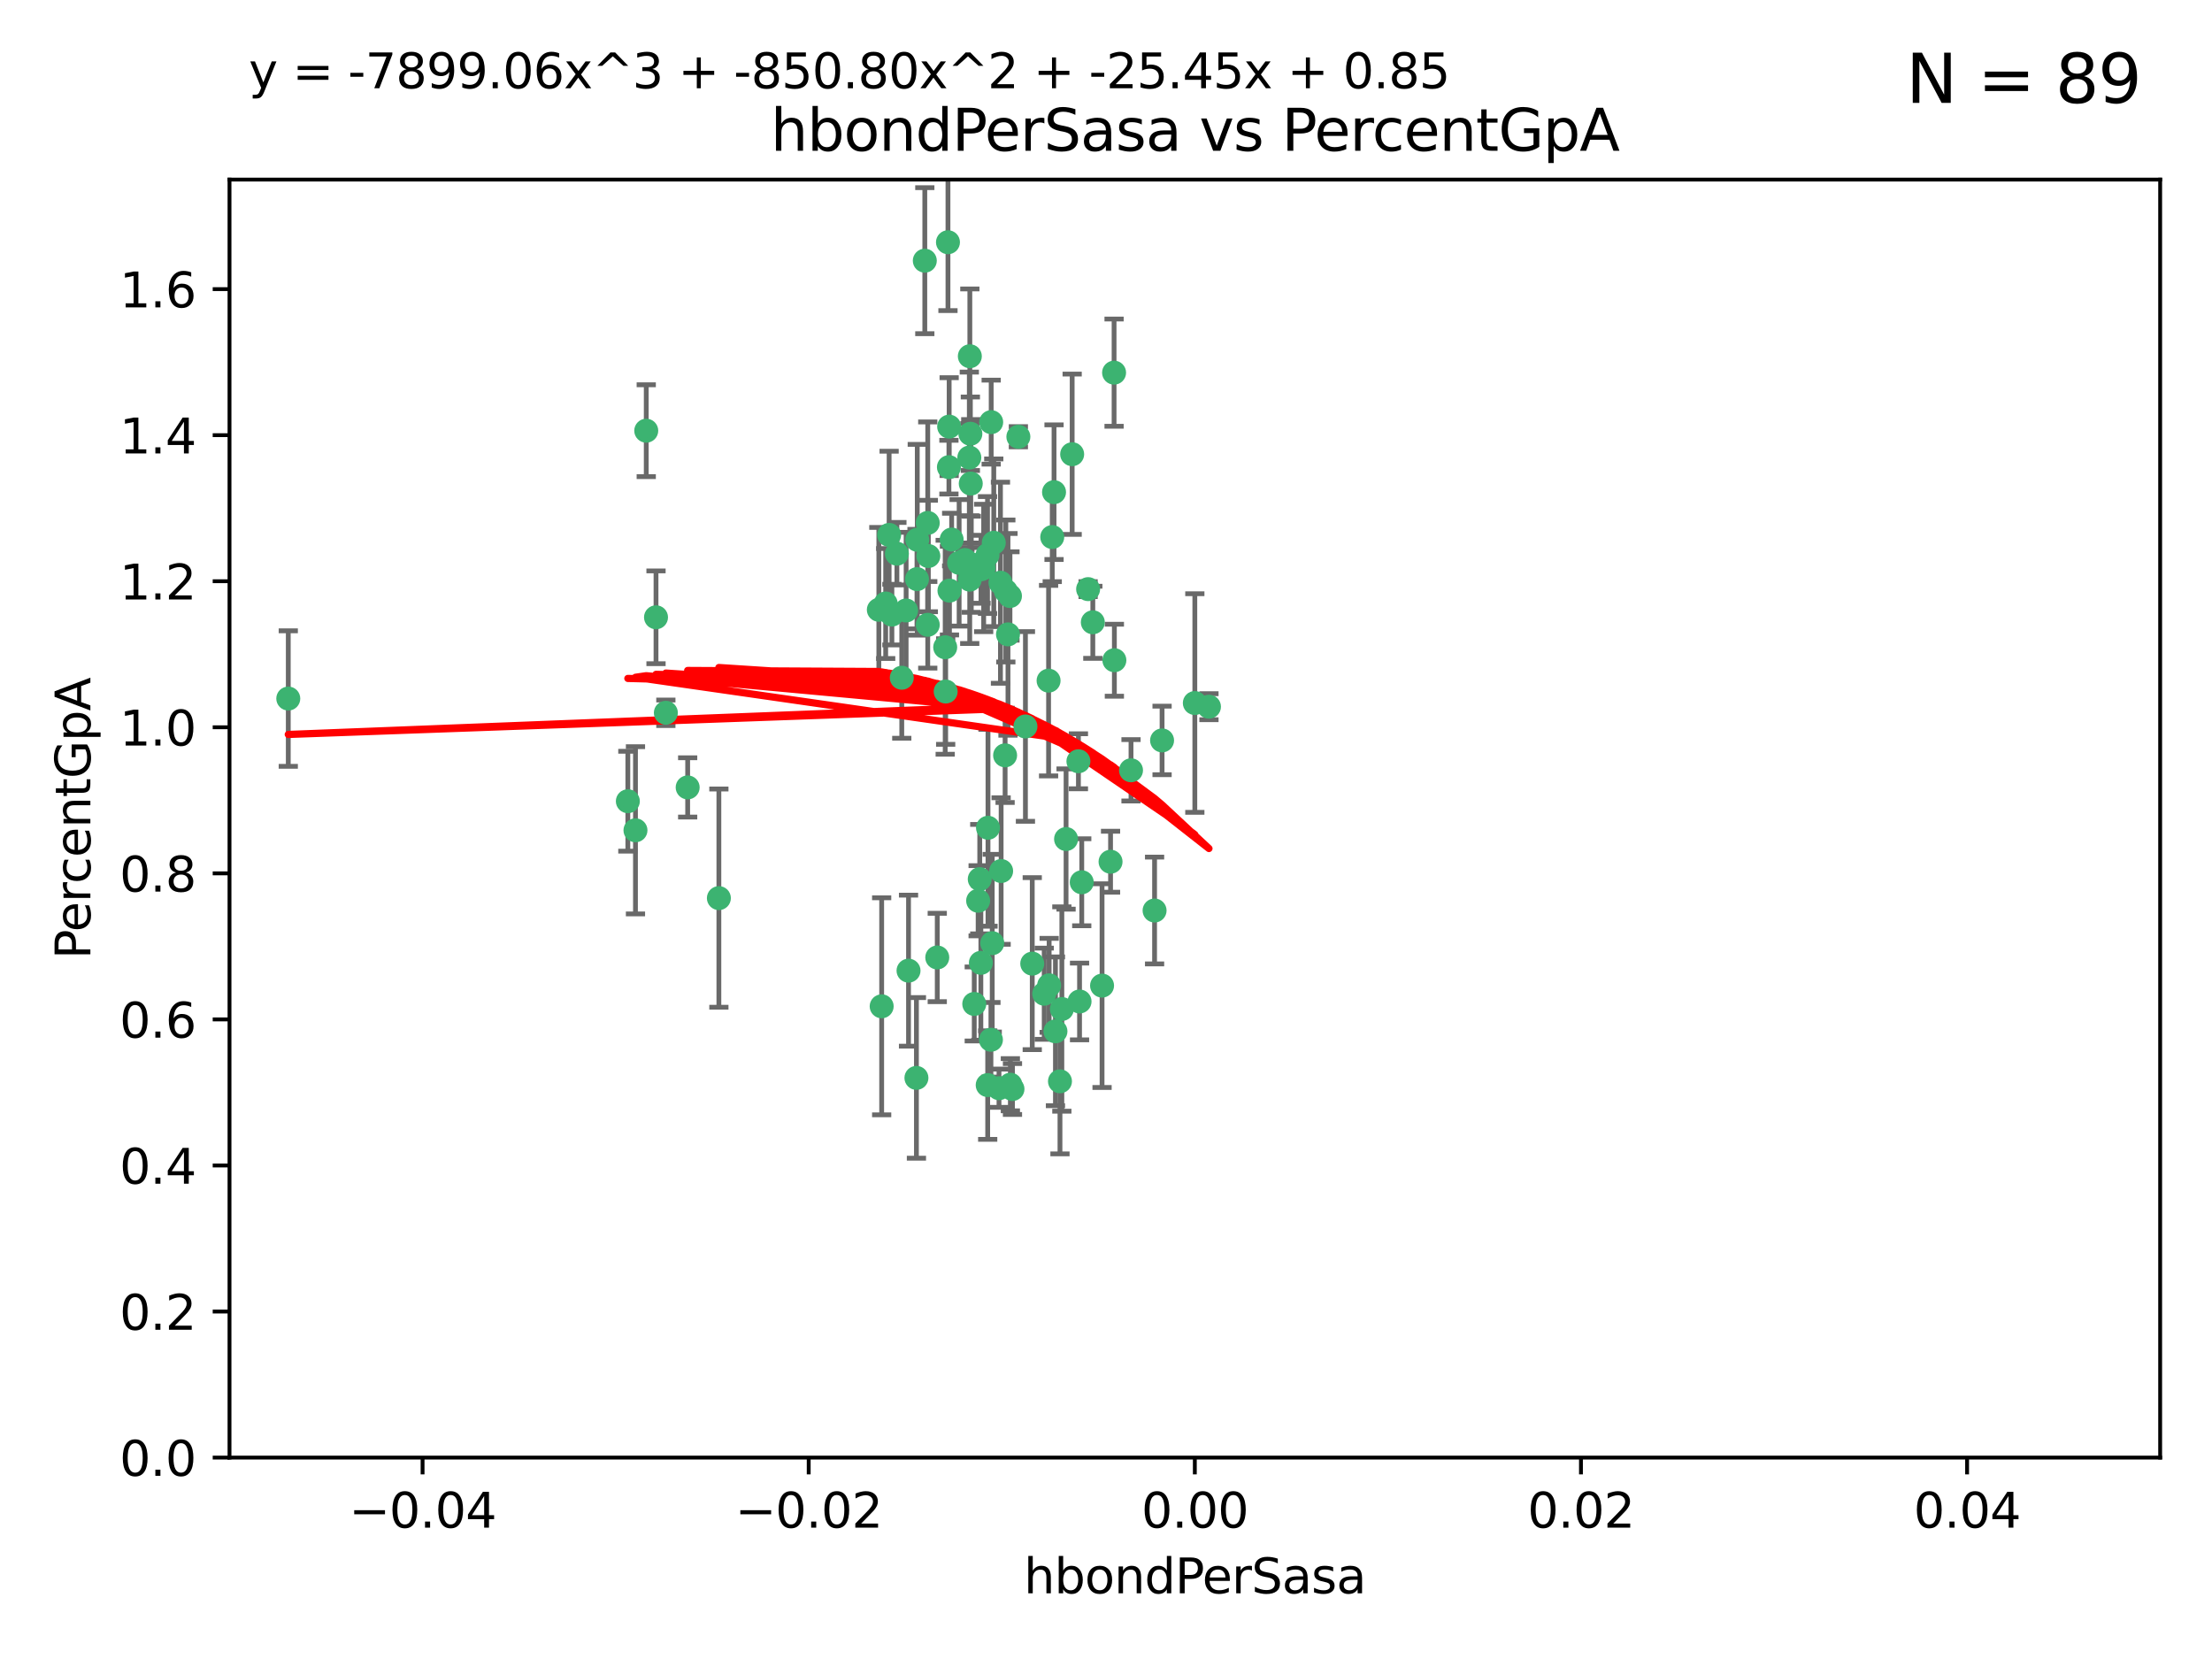 <?xml version="1.0" encoding="utf-8" standalone="no"?>
<!DOCTYPE svg PUBLIC "-//W3C//DTD SVG 1.1//EN"
  "http://www.w3.org/Graphics/SVG/1.1/DTD/svg11.dtd">
<svg xmlns:xlink="http://www.w3.org/1999/xlink" width="460.8pt" height="345.6pt" viewBox="0 0 460.8 345.6" xmlns="http://www.w3.org/2000/svg" version="1.1">
 <defs>
  <style type="text/css">*{stroke-linejoin: round; stroke-linecap: butt}</style>
 </defs>
 <g id="figure_1">
  <g id="patch_1">
   <path d="M 0 345.6 
L 460.8 345.6 
L 460.8 0 
L 0 0 
z
" style="fill: #ffffff"/>
  </g>
  <g id="axes_1">
   <g id="patch_2">
    <path d="M 47.81 303.64 
L 450 303.64 
L 450 37.411 
L 47.81 37.411 
z
" style="fill: #ffffff"/>
   </g>
   <g id="PathCollection_1">
    <defs>
     <path id="m3becde14ee" d="M 0 1.118 
C 0.297 1.118 0.581 1 0.791 0.791 
C 1 0.581 1.118 0.297 1.118 0 
C 1.118 -0.297 1 -0.581 0.791 -0.791 
C 0.581 -1 0.297 -1.118 0 -1.118 
C -0.297 -1.118 -0.581 -1 -0.791 -0.791 
C -1 -0.581 -1.118 -0.297 -1.118 0 
C -1.118 0.297 -1 0.581 -0.791 0.791 
C -0.581 1 -0.297 1.118 0 1.118 
z
" style="stroke: #3cb371"/>
    </defs>
    <g clip-path="url(#p7e69f062a5)">
     <use xlink:href="#m3becde14ee" x="219.575" y="102.526" style="fill: #3cb371; stroke: #3cb371"/>
     <use xlink:href="#m3becde14ee" x="204.361" y="118.592" style="fill: #3cb371; stroke: #3cb371"/>
     <use xlink:href="#m3becde14ee" x="186.841" y="115.347" style="fill: #3cb371; stroke: #3cb371"/>
     <use xlink:href="#m3becde14ee" x="201.927" y="95.318" style="fill: #3cb371; stroke: #3cb371"/>
     <use xlink:href="#m3becde14ee" x="202.035" y="74.211" style="fill: #3cb371; stroke: #3cb371"/>
     <use xlink:href="#m3becde14ee" x="196.903" y="134.836" style="fill: #3cb371; stroke: #3cb371"/>
     <use xlink:href="#m3becde14ee" x="202.145" y="90.362" style="fill: #3cb371; stroke: #3cb371"/>
     <use xlink:href="#m3becde14ee" x="138.711" y="148.487" style="fill: #3cb371; stroke: #3cb371"/>
     <use xlink:href="#m3becde14ee" x="206.483" y="87.939" style="fill: #3cb371; stroke: #3cb371"/>
     <use xlink:href="#m3becde14ee" x="192.654" y="54.304" style="fill: #3cb371; stroke: #3cb371"/>
     <use xlink:href="#m3becde14ee" x="136.659" y="128.593" style="fill: #3cb371; stroke: #3cb371"/>
     <use xlink:href="#m3becde14ee" x="193.267" y="108.935" style="fill: #3cb371; stroke: #3cb371"/>
     <use xlink:href="#m3becde14ee" x="193.268" y="130.157" style="fill: #3cb371; stroke: #3cb371"/>
     <use xlink:href="#m3becde14ee" x="149.756" y="187.094" style="fill: #3cb371; stroke: #3cb371"/>
     <use xlink:href="#m3becde14ee" x="197.678" y="97.317" style="fill: #3cb371; stroke: #3cb371"/>
     <use xlink:href="#m3becde14ee" x="184.505" y="125.723" style="fill: #3cb371; stroke: #3cb371"/>
     <use xlink:href="#m3becde14ee" x="217.53" y="207.013" style="fill: #3cb371; stroke: #3cb371"/>
     <use xlink:href="#m3becde14ee" x="193.389" y="115.829" style="fill: #3cb371; stroke: #3cb371"/>
     <use xlink:href="#m3becde14ee" x="209.532" y="123.117" style="fill: #3cb371; stroke: #3cb371"/>
     <use xlink:href="#m3becde14ee" x="204.1" y="183.14" style="fill: #3cb371; stroke: #3cb371"/>
     <use xlink:href="#m3becde14ee" x="197.001" y="144.057" style="fill: #3cb371; stroke: #3cb371"/>
     <use xlink:href="#m3becde14ee" x="130.792" y="166.909" style="fill: #3cb371; stroke: #3cb371"/>
     <use xlink:href="#m3becde14ee" x="197.727" y="88.874" style="fill: #3cb371; stroke: #3cb371"/>
     <use xlink:href="#m3becde14ee" x="202.956" y="209.141" style="fill: #3cb371; stroke: #3cb371"/>
     <use xlink:href="#m3becde14ee" x="188.762" y="127.171" style="fill: #3cb371; stroke: #3cb371"/>
     <use xlink:href="#m3becde14ee" x="205.818" y="172.439" style="fill: #3cb371; stroke: #3cb371"/>
     <use xlink:href="#m3becde14ee" x="183.077" y="127.028" style="fill: #3cb371; stroke: #3cb371"/>
     <use xlink:href="#m3becde14ee" x="143.254" y="164.032" style="fill: #3cb371; stroke: #3cb371"/>
     <use xlink:href="#m3becde14ee" x="197.791" y="123.038" style="fill: #3cb371; stroke: #3cb371"/>
     <use xlink:href="#m3becde14ee" x="210.395" y="124.161" style="fill: #3cb371; stroke: #3cb371"/>
     <use xlink:href="#m3becde14ee" x="60.054" y="145.522" style="fill: #3cb371; stroke: #3cb371"/>
     <use xlink:href="#m3becde14ee" x="209.382" y="157.353" style="fill: #3cb371; stroke: #3cb371"/>
     <use xlink:href="#m3becde14ee" x="191.084" y="112.441" style="fill: #3cb371; stroke: #3cb371"/>
     <use xlink:href="#m3becde14ee" x="205.718" y="115.624" style="fill: #3cb371; stroke: #3cb371"/>
     <use xlink:href="#m3becde14ee" x="202.013" y="120.746" style="fill: #3cb371; stroke: #3cb371"/>
     <use xlink:href="#m3becde14ee" x="207.021" y="113.07" style="fill: #3cb371; stroke: #3cb371"/>
     <use xlink:href="#m3becde14ee" x="204.332" y="200.575" style="fill: #3cb371; stroke: #3cb371"/>
     <use xlink:href="#m3becde14ee" x="191.027" y="120.64" style="fill: #3cb371; stroke: #3cb371"/>
     <use xlink:href="#m3becde14ee" x="197.479" y="50.463" style="fill: #3cb371; stroke: #3cb371"/>
     <use xlink:href="#m3becde14ee" x="204.915" y="118.317" style="fill: #3cb371; stroke: #3cb371"/>
     <use xlink:href="#m3becde14ee" x="209.982" y="132.151" style="fill: #3cb371; stroke: #3cb371"/>
     <use xlink:href="#m3becde14ee" x="202.337" y="117.548" style="fill: #3cb371; stroke: #3cb371"/>
     <use xlink:href="#m3becde14ee" x="185.797" y="128.033" style="fill: #3cb371; stroke: #3cb371"/>
     <use xlink:href="#m3becde14ee" x="226.675" y="122.726" style="fill: #3cb371; stroke: #3cb371"/>
     <use xlink:href="#m3becde14ee" x="198.248" y="112.4" style="fill: #3cb371; stroke: #3cb371"/>
     <use xlink:href="#m3becde14ee" x="208.414" y="121.39" style="fill: #3cb371; stroke: #3cb371"/>
     <use xlink:href="#m3becde14ee" x="185.221" y="111.43" style="fill: #3cb371; stroke: #3cb371"/>
     <use xlink:href="#m3becde14ee" x="187.856" y="141.186" style="fill: #3cb371; stroke: #3cb371"/>
     <use xlink:href="#m3becde14ee" x="202.227" y="100.735" style="fill: #3cb371; stroke: #3cb371"/>
     <use xlink:href="#m3becde14ee" x="203.764" y="187.642" style="fill: #3cb371; stroke: #3cb371"/>
     <use xlink:href="#m3becde14ee" x="212.146" y="90.985" style="fill: #3cb371; stroke: #3cb371"/>
     <use xlink:href="#m3becde14ee" x="201.01" y="116.663" style="fill: #3cb371; stroke: #3cb371"/>
     <use xlink:href="#m3becde14ee" x="199.805" y="117.25" style="fill: #3cb371; stroke: #3cb371"/>
     <use xlink:href="#m3becde14ee" x="206.699" y="196.482" style="fill: #3cb371; stroke: #3cb371"/>
     <use xlink:href="#m3becde14ee" x="195.248" y="199.457" style="fill: #3cb371; stroke: #3cb371"/>
     <use xlink:href="#m3becde14ee" x="219.202" y="111.877" style="fill: #3cb371; stroke: #3cb371"/>
     <use xlink:href="#m3becde14ee" x="208.554" y="181.451" style="fill: #3cb371; stroke: #3cb371"/>
     <use xlink:href="#m3becde14ee" x="190.909" y="224.544" style="fill: #3cb371; stroke: #3cb371"/>
     <use xlink:href="#m3becde14ee" x="183.668" y="209.633" style="fill: #3cb371; stroke: #3cb371"/>
     <use xlink:href="#m3becde14ee" x="208.109" y="226.694" style="fill: #3cb371; stroke: #3cb371"/>
     <use xlink:href="#m3becde14ee" x="215.037" y="200.742" style="fill: #3cb371; stroke: #3cb371"/>
     <use xlink:href="#m3becde14ee" x="210.917" y="226.863" style="fill: #3cb371; stroke: #3cb371"/>
     <use xlink:href="#m3becde14ee" x="134.624" y="89.722" style="fill: #3cb371; stroke: #3cb371"/>
     <use xlink:href="#m3becde14ee" x="132.38" y="172.967" style="fill: #3cb371; stroke: #3cb371"/>
     <use xlink:href="#m3becde14ee" x="223.351" y="94.622" style="fill: #3cb371; stroke: #3cb371"/>
     <use xlink:href="#m3becde14ee" x="232.145" y="137.537" style="fill: #3cb371; stroke: #3cb371"/>
     <use xlink:href="#m3becde14ee" x="224.89" y="208.627" style="fill: #3cb371; stroke: #3cb371"/>
     <use xlink:href="#m3becde14ee" x="206.429" y="216.602" style="fill: #3cb371; stroke: #3cb371"/>
     <use xlink:href="#m3becde14ee" x="218.557" y="205.263" style="fill: #3cb371; stroke: #3cb371"/>
     <use xlink:href="#m3becde14ee" x="219.87" y="214.843" style="fill: #3cb371; stroke: #3cb371"/>
     <use xlink:href="#m3becde14ee" x="205.755" y="226.045" style="fill: #3cb371; stroke: #3cb371"/>
     <use xlink:href="#m3becde14ee" x="235.611" y="160.464" style="fill: #3cb371; stroke: #3cb371"/>
     <use xlink:href="#m3becde14ee" x="229.579" y="205.321" style="fill: #3cb371; stroke: #3cb371"/>
     <use xlink:href="#m3becde14ee" x="225.349" y="183.793" style="fill: #3cb371; stroke: #3cb371"/>
     <use xlink:href="#m3becde14ee" x="227.655" y="129.634" style="fill: #3cb371; stroke: #3cb371"/>
     <use xlink:href="#m3becde14ee" x="240.52" y="189.677" style="fill: #3cb371; stroke: #3cb371"/>
     <use xlink:href="#m3becde14ee" x="242.081" y="154.242" style="fill: #3cb371; stroke: #3cb371"/>
     <use xlink:href="#m3becde14ee" x="251.848" y="147.219" style="fill: #3cb371; stroke: #3cb371"/>
     <use xlink:href="#m3becde14ee" x="222.081" y="174.785" style="fill: #3cb371; stroke: #3cb371"/>
     <use xlink:href="#m3becde14ee" x="221.203" y="210.197" style="fill: #3cb371; stroke: #3cb371"/>
     <use xlink:href="#m3becde14ee" x="248.905" y="146.454" style="fill: #3cb371; stroke: #3cb371"/>
     <use xlink:href="#m3becde14ee" x="210.478" y="225.964" style="fill: #3cb371; stroke: #3cb371"/>
     <use xlink:href="#m3becde14ee" x="218.439" y="141.79" style="fill: #3cb371; stroke: #3cb371"/>
     <use xlink:href="#m3becde14ee" x="213.617" y="151.336" style="fill: #3cb371; stroke: #3cb371"/>
     <use xlink:href="#m3becde14ee" x="232.083" y="77.63" style="fill: #3cb371; stroke: #3cb371"/>
     <use xlink:href="#m3becde14ee" x="231.348" y="179.513" style="fill: #3cb371; stroke: #3cb371"/>
     <use xlink:href="#m3becde14ee" x="189.263" y="202.204" style="fill: #3cb371; stroke: #3cb371"/>
     <use xlink:href="#m3becde14ee" x="224.655" y="158.587" style="fill: #3cb371; stroke: #3cb371"/>
     <use xlink:href="#m3becde14ee" x="220.812" y="225.255" style="fill: #3cb371; stroke: #3cb371"/>
    </g>
   </g>
   <g id="matplotlib.axis_1">
    <g id="xtick_1">
     <g id="line2d_1">
      <defs>
       <path id="md4c56eb272" d="M 0 0 
L 0 3.5 
" style="stroke: #000000; stroke-width: 0.8"/>
      </defs>
      <g>
       <use xlink:href="#md4c56eb272" x="88.029" y="303.64" style="stroke: #000000; stroke-width: 0.8"/>
      </g>
     </g>
     <g id="text_1">
      <!-- −0.04 -->
      <g transform="translate(72.706 318.238)scale(0.1 -0.1)">
       <defs>
        <path id="DejaVuSans-2212" d="M 678 2272 
L 4684 2272 
L 4684 1741 
L 678 1741 
L 678 2272 
z
" transform="scale(0.016)"/>
        <path id="DejaVuSans-30" d="M 2034 4250 
Q 1547 4250 1301 3770 
Q 1056 3291 1056 2328 
Q 1056 1369 1301 889 
Q 1547 409 2034 409 
Q 2525 409 2770 889 
Q 3016 1369 3016 2328 
Q 3016 3291 2770 3770 
Q 2525 4250 2034 4250 
z
M 2034 4750 
Q 2819 4750 3233 4129 
Q 3647 3509 3647 2328 
Q 3647 1150 3233 529 
Q 2819 -91 2034 -91 
Q 1250 -91 836 529 
Q 422 1150 422 2328 
Q 422 3509 836 4129 
Q 1250 4750 2034 4750 
z
" transform="scale(0.016)"/>
        <path id="DejaVuSans-2e" d="M 684 794 
L 1344 794 
L 1344 0 
L 684 0 
L 684 794 
z
" transform="scale(0.016)"/>
        <path id="DejaVuSans-34" d="M 2419 4116 
L 825 1625 
L 2419 1625 
L 2419 4116 
z
M 2253 4666 
L 3047 4666 
L 3047 1625 
L 3713 1625 
L 3713 1100 
L 3047 1100 
L 3047 0 
L 2419 0 
L 2419 1100 
L 313 1100 
L 313 1709 
L 2253 4666 
z
" transform="scale(0.016)"/>
       </defs>
       <use xlink:href="#DejaVuSans-2212"/>
       <use xlink:href="#DejaVuSans-30" x="83.789"/>
       <use xlink:href="#DejaVuSans-2e" x="147.412"/>
       <use xlink:href="#DejaVuSans-30" x="179.199"/>
       <use xlink:href="#DejaVuSans-34" x="242.822"/>
      </g>
     </g>
    </g>
    <g id="xtick_2">
     <g id="line2d_2">
      <g>
       <use xlink:href="#md4c56eb272" x="168.467" y="303.64" style="stroke: #000000; stroke-width: 0.8"/>
      </g>
     </g>
     <g id="text_2">
      <!-- −0.02 -->
      <g transform="translate(153.144 318.238)scale(0.1 -0.1)">
       <defs>
        <path id="DejaVuSans-32" d="M 1228 531 
L 3431 531 
L 3431 0 
L 469 0 
L 469 531 
Q 828 903 1448 1529 
Q 2069 2156 2228 2338 
Q 2531 2678 2651 2914 
Q 2772 3150 2772 3378 
Q 2772 3750 2511 3984 
Q 2250 4219 1831 4219 
Q 1534 4219 1204 4116 
Q 875 4013 500 3803 
L 500 4441 
Q 881 4594 1212 4672 
Q 1544 4750 1819 4750 
Q 2544 4750 2975 4387 
Q 3406 4025 3406 3419 
Q 3406 3131 3298 2873 
Q 3191 2616 2906 2266 
Q 2828 2175 2409 1742 
Q 1991 1309 1228 531 
z
" transform="scale(0.016)"/>
       </defs>
       <use xlink:href="#DejaVuSans-2212"/>
       <use xlink:href="#DejaVuSans-30" x="83.789"/>
       <use xlink:href="#DejaVuSans-2e" x="147.412"/>
       <use xlink:href="#DejaVuSans-30" x="179.199"/>
       <use xlink:href="#DejaVuSans-32" x="242.822"/>
      </g>
     </g>
    </g>
    <g id="xtick_3">
     <g id="line2d_3">
      <g>
       <use xlink:href="#md4c56eb272" x="248.905" y="303.64" style="stroke: #000000; stroke-width: 0.8"/>
      </g>
     </g>
     <g id="text_3">
      <!-- 0.00 -->
      <g transform="translate(237.772 318.238)scale(0.1 -0.1)">
       <use xlink:href="#DejaVuSans-30"/>
       <use xlink:href="#DejaVuSans-2e" x="63.623"/>
       <use xlink:href="#DejaVuSans-30" x="95.41"/>
       <use xlink:href="#DejaVuSans-30" x="159.033"/>
      </g>
     </g>
    </g>
    <g id="xtick_4">
     <g id="line2d_4">
      <g>
       <use xlink:href="#md4c56eb272" x="329.343" y="303.64" style="stroke: #000000; stroke-width: 0.8"/>
      </g>
     </g>
     <g id="text_4">
      <!-- 0.02 -->
      <g transform="translate(318.21 318.238)scale(0.1 -0.1)">
       <use xlink:href="#DejaVuSans-30"/>
       <use xlink:href="#DejaVuSans-2e" x="63.623"/>
       <use xlink:href="#DejaVuSans-30" x="95.41"/>
       <use xlink:href="#DejaVuSans-32" x="159.033"/>
      </g>
     </g>
    </g>
    <g id="xtick_5">
     <g id="line2d_5">
      <g>
       <use xlink:href="#md4c56eb272" x="409.781" y="303.64" style="stroke: #000000; stroke-width: 0.8"/>
      </g>
     </g>
     <g id="text_5">
      <!-- 0.04 -->
      <g transform="translate(398.648 318.238)scale(0.1 -0.1)">
       <use xlink:href="#DejaVuSans-30"/>
       <use xlink:href="#DejaVuSans-2e" x="63.623"/>
       <use xlink:href="#DejaVuSans-30" x="95.41"/>
       <use xlink:href="#DejaVuSans-34" x="159.033"/>
      </g>
     </g>
    </g>
    <g id="text_6">
     <!-- hbondPerSasa -->
     <g transform="translate(213.287 331.917)scale(0.1 -0.1)">
      <defs>
       <path id="DejaVuSans-68" d="M 3513 2113 
L 3513 0 
L 2938 0 
L 2938 2094 
Q 2938 2591 2744 2837 
Q 2550 3084 2163 3084 
Q 1697 3084 1428 2787 
Q 1159 2491 1159 1978 
L 1159 0 
L 581 0 
L 581 4863 
L 1159 4863 
L 1159 2956 
Q 1366 3272 1645 3428 
Q 1925 3584 2291 3584 
Q 2894 3584 3203 3211 
Q 3513 2838 3513 2113 
z
" transform="scale(0.016)"/>
       <path id="DejaVuSans-62" d="M 3116 1747 
Q 3116 2381 2855 2742 
Q 2594 3103 2138 3103 
Q 1681 3103 1420 2742 
Q 1159 2381 1159 1747 
Q 1159 1113 1420 752 
Q 1681 391 2138 391 
Q 2594 391 2855 752 
Q 3116 1113 3116 1747 
z
M 1159 2969 
Q 1341 3281 1617 3432 
Q 1894 3584 2278 3584 
Q 2916 3584 3314 3078 
Q 3713 2572 3713 1747 
Q 3713 922 3314 415 
Q 2916 -91 2278 -91 
Q 1894 -91 1617 61 
Q 1341 213 1159 525 
L 1159 0 
L 581 0 
L 581 4863 
L 1159 4863 
L 1159 2969 
z
" transform="scale(0.016)"/>
       <path id="DejaVuSans-6f" d="M 1959 3097 
Q 1497 3097 1228 2736 
Q 959 2375 959 1747 
Q 959 1119 1226 758 
Q 1494 397 1959 397 
Q 2419 397 2687 759 
Q 2956 1122 2956 1747 
Q 2956 2369 2687 2733 
Q 2419 3097 1959 3097 
z
M 1959 3584 
Q 2709 3584 3137 3096 
Q 3566 2609 3566 1747 
Q 3566 888 3137 398 
Q 2709 -91 1959 -91 
Q 1206 -91 779 398 
Q 353 888 353 1747 
Q 353 2609 779 3096 
Q 1206 3584 1959 3584 
z
" transform="scale(0.016)"/>
       <path id="DejaVuSans-6e" d="M 3513 2113 
L 3513 0 
L 2938 0 
L 2938 2094 
Q 2938 2591 2744 2837 
Q 2550 3084 2163 3084 
Q 1697 3084 1428 2787 
Q 1159 2491 1159 1978 
L 1159 0 
L 581 0 
L 581 3500 
L 1159 3500 
L 1159 2956 
Q 1366 3272 1645 3428 
Q 1925 3584 2291 3584 
Q 2894 3584 3203 3211 
Q 3513 2838 3513 2113 
z
" transform="scale(0.016)"/>
       <path id="DejaVuSans-64" d="M 2906 2969 
L 2906 4863 
L 3481 4863 
L 3481 0 
L 2906 0 
L 2906 525 
Q 2725 213 2448 61 
Q 2172 -91 1784 -91 
Q 1150 -91 751 415 
Q 353 922 353 1747 
Q 353 2572 751 3078 
Q 1150 3584 1784 3584 
Q 2172 3584 2448 3432 
Q 2725 3281 2906 2969 
z
M 947 1747 
Q 947 1113 1208 752 
Q 1469 391 1925 391 
Q 2381 391 2643 752 
Q 2906 1113 2906 1747 
Q 2906 2381 2643 2742 
Q 2381 3103 1925 3103 
Q 1469 3103 1208 2742 
Q 947 2381 947 1747 
z
" transform="scale(0.016)"/>
       <path id="DejaVuSans-50" d="M 1259 4147 
L 1259 2394 
L 2053 2394 
Q 2494 2394 2734 2622 
Q 2975 2850 2975 3272 
Q 2975 3691 2734 3919 
Q 2494 4147 2053 4147 
L 1259 4147 
z
M 628 4666 
L 2053 4666 
Q 2838 4666 3239 4311 
Q 3641 3956 3641 3272 
Q 3641 2581 3239 2228 
Q 2838 1875 2053 1875 
L 1259 1875 
L 1259 0 
L 628 0 
L 628 4666 
z
" transform="scale(0.016)"/>
       <path id="DejaVuSans-65" d="M 3597 1894 
L 3597 1613 
L 953 1613 
Q 991 1019 1311 708 
Q 1631 397 2203 397 
Q 2534 397 2845 478 
Q 3156 559 3463 722 
L 3463 178 
Q 3153 47 2828 -22 
Q 2503 -91 2169 -91 
Q 1331 -91 842 396 
Q 353 884 353 1716 
Q 353 2575 817 3079 
Q 1281 3584 2069 3584 
Q 2775 3584 3186 3129 
Q 3597 2675 3597 1894 
z
M 3022 2063 
Q 3016 2534 2758 2815 
Q 2500 3097 2075 3097 
Q 1594 3097 1305 2825 
Q 1016 2553 972 2059 
L 3022 2063 
z
" transform="scale(0.016)"/>
       <path id="DejaVuSans-72" d="M 2631 2963 
Q 2534 3019 2420 3045 
Q 2306 3072 2169 3072 
Q 1681 3072 1420 2755 
Q 1159 2438 1159 1844 
L 1159 0 
L 581 0 
L 581 3500 
L 1159 3500 
L 1159 2956 
Q 1341 3275 1631 3429 
Q 1922 3584 2338 3584 
Q 2397 3584 2469 3576 
Q 2541 3569 2628 3553 
L 2631 2963 
z
" transform="scale(0.016)"/>
       <path id="DejaVuSans-53" d="M 3425 4513 
L 3425 3897 
Q 3066 4069 2747 4153 
Q 2428 4238 2131 4238 
Q 1616 4238 1336 4038 
Q 1056 3838 1056 3469 
Q 1056 3159 1242 3001 
Q 1428 2844 1947 2747 
L 2328 2669 
Q 3034 2534 3370 2195 
Q 3706 1856 3706 1288 
Q 3706 609 3251 259 
Q 2797 -91 1919 -91 
Q 1588 -91 1214 -16 
Q 841 59 441 206 
L 441 856 
Q 825 641 1194 531 
Q 1563 422 1919 422 
Q 2459 422 2753 634 
Q 3047 847 3047 1241 
Q 3047 1584 2836 1778 
Q 2625 1972 2144 2069 
L 1759 2144 
Q 1053 2284 737 2584 
Q 422 2884 422 3419 
Q 422 4038 858 4394 
Q 1294 4750 2059 4750 
Q 2388 4750 2728 4690 
Q 3069 4631 3425 4513 
z
" transform="scale(0.016)"/>
       <path id="DejaVuSans-61" d="M 2194 1759 
Q 1497 1759 1228 1600 
Q 959 1441 959 1056 
Q 959 750 1161 570 
Q 1363 391 1709 391 
Q 2188 391 2477 730 
Q 2766 1069 2766 1631 
L 2766 1759 
L 2194 1759 
z
M 3341 1997 
L 3341 0 
L 2766 0 
L 2766 531 
Q 2569 213 2275 61 
Q 1981 -91 1556 -91 
Q 1019 -91 701 211 
Q 384 513 384 1019 
Q 384 1609 779 1909 
Q 1175 2209 1959 2209 
L 2766 2209 
L 2766 2266 
Q 2766 2663 2505 2880 
Q 2244 3097 1772 3097 
Q 1472 3097 1187 3025 
Q 903 2953 641 2809 
L 641 3341 
Q 956 3463 1253 3523 
Q 1550 3584 1831 3584 
Q 2591 3584 2966 3190 
Q 3341 2797 3341 1997 
z
" transform="scale(0.016)"/>
       <path id="DejaVuSans-73" d="M 2834 3397 
L 2834 2853 
Q 2591 2978 2328 3040 
Q 2066 3103 1784 3103 
Q 1356 3103 1142 2972 
Q 928 2841 928 2578 
Q 928 2378 1081 2264 
Q 1234 2150 1697 2047 
L 1894 2003 
Q 2506 1872 2764 1633 
Q 3022 1394 3022 966 
Q 3022 478 2636 193 
Q 2250 -91 1575 -91 
Q 1294 -91 989 -36 
Q 684 19 347 128 
L 347 722 
Q 666 556 975 473 
Q 1284 391 1588 391 
Q 1994 391 2212 530 
Q 2431 669 2431 922 
Q 2431 1156 2273 1281 
Q 2116 1406 1581 1522 
L 1381 1569 
Q 847 1681 609 1914 
Q 372 2147 372 2553 
Q 372 3047 722 3315 
Q 1072 3584 1716 3584 
Q 2034 3584 2315 3537 
Q 2597 3491 2834 3397 
z
" transform="scale(0.016)"/>
      </defs>
      <use xlink:href="#DejaVuSans-68"/>
      <use xlink:href="#DejaVuSans-62" x="63.379"/>
      <use xlink:href="#DejaVuSans-6f" x="126.855"/>
      <use xlink:href="#DejaVuSans-6e" x="188.037"/>
      <use xlink:href="#DejaVuSans-64" x="251.416"/>
      <use xlink:href="#DejaVuSans-50" x="314.893"/>
      <use xlink:href="#DejaVuSans-65" x="371.57"/>
      <use xlink:href="#DejaVuSans-72" x="433.094"/>
      <use xlink:href="#DejaVuSans-53" x="474.207"/>
      <use xlink:href="#DejaVuSans-61" x="537.684"/>
      <use xlink:href="#DejaVuSans-73" x="598.963"/>
      <use xlink:href="#DejaVuSans-61" x="651.062"/>
     </g>
    </g>
   </g>
   <g id="matplotlib.axis_2">
    <g id="ytick_1">
     <g id="line2d_6">
      <defs>
       <path id="m515631fb5c" d="M 0 0 
L -3.5 0 
" style="stroke: #000000; stroke-width: 0.8"/>
      </defs>
      <g>
       <use xlink:href="#m515631fb5c" x="47.81" y="303.64" style="stroke: #000000; stroke-width: 0.8"/>
      </g>
     </g>
     <g id="text_7">
      <!-- 0.0 -->
      <g transform="translate(24.907 307.439)scale(0.1 -0.1)">
       <use xlink:href="#DejaVuSans-30"/>
       <use xlink:href="#DejaVuSans-2e" x="63.623"/>
       <use xlink:href="#DejaVuSans-30" x="95.41"/>
      </g>
     </g>
    </g>
    <g id="ytick_2">
     <g id="line2d_7">
      <g>
       <use xlink:href="#m515631fb5c" x="47.81" y="273.214" style="stroke: #000000; stroke-width: 0.8"/>
      </g>
     </g>
     <g id="text_8">
      <!-- 0.2 -->
      <g transform="translate(24.907 277.013)scale(0.1 -0.1)">
       <use xlink:href="#DejaVuSans-30"/>
       <use xlink:href="#DejaVuSans-2e" x="63.623"/>
       <use xlink:href="#DejaVuSans-32" x="95.41"/>
      </g>
     </g>
    </g>
    <g id="ytick_3">
     <g id="line2d_8">
      <g>
       <use xlink:href="#m515631fb5c" x="47.81" y="242.788" style="stroke: #000000; stroke-width: 0.8"/>
      </g>
     </g>
     <g id="text_9">
      <!-- 0.4 -->
      <g transform="translate(24.907 246.587)scale(0.1 -0.1)">
       <use xlink:href="#DejaVuSans-30"/>
       <use xlink:href="#DejaVuSans-2e" x="63.623"/>
       <use xlink:href="#DejaVuSans-34" x="95.41"/>
      </g>
     </g>
    </g>
    <g id="ytick_4">
     <g id="line2d_9">
      <g>
       <use xlink:href="#m515631fb5c" x="47.81" y="212.362" style="stroke: #000000; stroke-width: 0.8"/>
      </g>
     </g>
     <g id="text_10">
      <!-- 0.6 -->
      <g transform="translate(24.907 216.161)scale(0.1 -0.1)">
       <defs>
        <path id="DejaVuSans-36" d="M 2113 2584 
Q 1688 2584 1439 2293 
Q 1191 2003 1191 1497 
Q 1191 994 1439 701 
Q 1688 409 2113 409 
Q 2538 409 2786 701 
Q 3034 994 3034 1497 
Q 3034 2003 2786 2293 
Q 2538 2584 2113 2584 
z
M 3366 4563 
L 3366 3988 
Q 3128 4100 2886 4159 
Q 2644 4219 2406 4219 
Q 1781 4219 1451 3797 
Q 1122 3375 1075 2522 
Q 1259 2794 1537 2939 
Q 1816 3084 2150 3084 
Q 2853 3084 3261 2657 
Q 3669 2231 3669 1497 
Q 3669 778 3244 343 
Q 2819 -91 2113 -91 
Q 1303 -91 875 529 
Q 447 1150 447 2328 
Q 447 3434 972 4092 
Q 1497 4750 2381 4750 
Q 2619 4750 2861 4703 
Q 3103 4656 3366 4563 
z
" transform="scale(0.016)"/>
       </defs>
       <use xlink:href="#DejaVuSans-30"/>
       <use xlink:href="#DejaVuSans-2e" x="63.623"/>
       <use xlink:href="#DejaVuSans-36" x="95.41"/>
      </g>
     </g>
    </g>
    <g id="ytick_5">
     <g id="line2d_10">
      <g>
       <use xlink:href="#m515631fb5c" x="47.81" y="181.935" style="stroke: #000000; stroke-width: 0.8"/>
      </g>
     </g>
     <g id="text_11">
      <!-- 0.8 -->
      <g transform="translate(24.907 185.735)scale(0.1 -0.1)">
       <defs>
        <path id="DejaVuSans-38" d="M 2034 2216 
Q 1584 2216 1326 1975 
Q 1069 1734 1069 1313 
Q 1069 891 1326 650 
Q 1584 409 2034 409 
Q 2484 409 2743 651 
Q 3003 894 3003 1313 
Q 3003 1734 2745 1975 
Q 2488 2216 2034 2216 
z
M 1403 2484 
Q 997 2584 770 2862 
Q 544 3141 544 3541 
Q 544 4100 942 4425 
Q 1341 4750 2034 4750 
Q 2731 4750 3128 4425 
Q 3525 4100 3525 3541 
Q 3525 3141 3298 2862 
Q 3072 2584 2669 2484 
Q 3125 2378 3379 2068 
Q 3634 1759 3634 1313 
Q 3634 634 3220 271 
Q 2806 -91 2034 -91 
Q 1263 -91 848 271 
Q 434 634 434 1313 
Q 434 1759 690 2068 
Q 947 2378 1403 2484 
z
M 1172 3481 
Q 1172 3119 1398 2916 
Q 1625 2713 2034 2713 
Q 2441 2713 2670 2916 
Q 2900 3119 2900 3481 
Q 2900 3844 2670 4047 
Q 2441 4250 2034 4250 
Q 1625 4250 1398 4047 
Q 1172 3844 1172 3481 
z
" transform="scale(0.016)"/>
       </defs>
       <use xlink:href="#DejaVuSans-30"/>
       <use xlink:href="#DejaVuSans-2e" x="63.623"/>
       <use xlink:href="#DejaVuSans-38" x="95.41"/>
      </g>
     </g>
    </g>
    <g id="ytick_6">
     <g id="line2d_11">
      <g>
       <use xlink:href="#m515631fb5c" x="47.81" y="151.509" style="stroke: #000000; stroke-width: 0.8"/>
      </g>
     </g>
     <g id="text_12">
      <!-- 1.0 -->
      <g transform="translate(24.907 155.308)scale(0.1 -0.1)">
       <defs>
        <path id="DejaVuSans-31" d="M 794 531 
L 1825 531 
L 1825 4091 
L 703 3866 
L 703 4441 
L 1819 4666 
L 2450 4666 
L 2450 531 
L 3481 531 
L 3481 0 
L 794 0 
L 794 531 
z
" transform="scale(0.016)"/>
       </defs>
       <use xlink:href="#DejaVuSans-31"/>
       <use xlink:href="#DejaVuSans-2e" x="63.623"/>
       <use xlink:href="#DejaVuSans-30" x="95.41"/>
      </g>
     </g>
    </g>
    <g id="ytick_7">
     <g id="line2d_12">
      <g>
       <use xlink:href="#m515631fb5c" x="47.81" y="121.083" style="stroke: #000000; stroke-width: 0.8"/>
      </g>
     </g>
     <g id="text_13">
      <!-- 1.2 -->
      <g transform="translate(24.907 124.882)scale(0.1 -0.1)">
       <use xlink:href="#DejaVuSans-31"/>
       <use xlink:href="#DejaVuSans-2e" x="63.623"/>
       <use xlink:href="#DejaVuSans-32" x="95.41"/>
      </g>
     </g>
    </g>
    <g id="ytick_8">
     <g id="line2d_13">
      <g>
       <use xlink:href="#m515631fb5c" x="47.81" y="90.657" style="stroke: #000000; stroke-width: 0.8"/>
      </g>
     </g>
     <g id="text_14">
      <!-- 1.4 -->
      <g transform="translate(24.907 94.456)scale(0.1 -0.1)">
       <use xlink:href="#DejaVuSans-31"/>
       <use xlink:href="#DejaVuSans-2e" x="63.623"/>
       <use xlink:href="#DejaVuSans-34" x="95.41"/>
      </g>
     </g>
    </g>
    <g id="ytick_9">
     <g id="line2d_14">
      <g>
       <use xlink:href="#m515631fb5c" x="47.81" y="60.231" style="stroke: #000000; stroke-width: 0.8"/>
      </g>
     </g>
     <g id="text_15">
      <!-- 1.6 -->
      <g transform="translate(24.907 64.03)scale(0.1 -0.1)">
       <use xlink:href="#DejaVuSans-31"/>
       <use xlink:href="#DejaVuSans-2e" x="63.623"/>
       <use xlink:href="#DejaVuSans-36" x="95.41"/>
      </g>
     </g>
    </g>
    <g id="text_16">
     <!-- PercentGpA -->
     <g transform="translate(18.827 199.802)rotate(-90)scale(0.1 -0.1)">
      <defs>
       <path id="DejaVuSans-63" d="M 3122 3366 
L 3122 2828 
Q 2878 2963 2633 3030 
Q 2388 3097 2138 3097 
Q 1578 3097 1268 2742 
Q 959 2388 959 1747 
Q 959 1106 1268 751 
Q 1578 397 2138 397 
Q 2388 397 2633 464 
Q 2878 531 3122 666 
L 3122 134 
Q 2881 22 2623 -34 
Q 2366 -91 2075 -91 
Q 1284 -91 818 406 
Q 353 903 353 1747 
Q 353 2603 823 3093 
Q 1294 3584 2113 3584 
Q 2378 3584 2631 3529 
Q 2884 3475 3122 3366 
z
" transform="scale(0.016)"/>
       <path id="DejaVuSans-74" d="M 1172 4494 
L 1172 3500 
L 2356 3500 
L 2356 3053 
L 1172 3053 
L 1172 1153 
Q 1172 725 1289 603 
Q 1406 481 1766 481 
L 2356 481 
L 2356 0 
L 1766 0 
Q 1100 0 847 248 
Q 594 497 594 1153 
L 594 3053 
L 172 3053 
L 172 3500 
L 594 3500 
L 594 4494 
L 1172 4494 
z
" transform="scale(0.016)"/>
       <path id="DejaVuSans-47" d="M 3809 666 
L 3809 1919 
L 2778 1919 
L 2778 2438 
L 4434 2438 
L 4434 434 
Q 4069 175 3628 42 
Q 3188 -91 2688 -91 
Q 1594 -91 976 548 
Q 359 1188 359 2328 
Q 359 3472 976 4111 
Q 1594 4750 2688 4750 
Q 3144 4750 3555 4637 
Q 3966 4525 4313 4306 
L 4313 3634 
Q 3963 3931 3569 4081 
Q 3175 4231 2741 4231 
Q 1884 4231 1454 3753 
Q 1025 3275 1025 2328 
Q 1025 1384 1454 906 
Q 1884 428 2741 428 
Q 3075 428 3337 486 
Q 3600 544 3809 666 
z
" transform="scale(0.016)"/>
       <path id="DejaVuSans-70" d="M 1159 525 
L 1159 -1331 
L 581 -1331 
L 581 3500 
L 1159 3500 
L 1159 2969 
Q 1341 3281 1617 3432 
Q 1894 3584 2278 3584 
Q 2916 3584 3314 3078 
Q 3713 2572 3713 1747 
Q 3713 922 3314 415 
Q 2916 -91 2278 -91 
Q 1894 -91 1617 61 
Q 1341 213 1159 525 
z
M 3116 1747 
Q 3116 2381 2855 2742 
Q 2594 3103 2138 3103 
Q 1681 3103 1420 2742 
Q 1159 2381 1159 1747 
Q 1159 1113 1420 752 
Q 1681 391 2138 391 
Q 2594 391 2855 752 
Q 3116 1113 3116 1747 
z
" transform="scale(0.016)"/>
       <path id="DejaVuSans-41" d="M 2188 4044 
L 1331 1722 
L 3047 1722 
L 2188 4044 
z
M 1831 4666 
L 2547 4666 
L 4325 0 
L 3669 0 
L 3244 1197 
L 1141 1197 
L 716 0 
L 50 0 
L 1831 4666 
z
" transform="scale(0.016)"/>
      </defs>
      <use xlink:href="#DejaVuSans-50"/>
      <use xlink:href="#DejaVuSans-65" x="56.678"/>
      <use xlink:href="#DejaVuSans-72" x="118.201"/>
      <use xlink:href="#DejaVuSans-63" x="157.064"/>
      <use xlink:href="#DejaVuSans-65" x="212.045"/>
      <use xlink:href="#DejaVuSans-6e" x="273.568"/>
      <use xlink:href="#DejaVuSans-74" x="336.947"/>
      <use xlink:href="#DejaVuSans-47" x="376.156"/>
      <use xlink:href="#DejaVuSans-70" x="453.646"/>
      <use xlink:href="#DejaVuSans-41" x="517.123"/>
     </g>
    </g>
   </g>
   <g id="LineCollection_1">
    <path d="M 219.575 116.551 
L 219.575 88.502 
" clip-path="url(#p7e69f062a5)" style="fill: none; stroke: #696969"/>
    <path d="M 204.361 125.671 
L 204.361 111.513 
" clip-path="url(#p7e69f062a5)" style="fill: none; stroke: #696969"/>
    <path d="M 186.841 121.856 
L 186.841 108.837 
" clip-path="url(#p7e69f062a5)" style="fill: none; stroke: #696969"/>
    <path d="M 201.927 113.125 
L 201.927 77.511 
" clip-path="url(#p7e69f062a5)" style="fill: none; stroke: #696969"/>
    <path d="M 202.035 88.233 
L 202.035 60.19 
" clip-path="url(#p7e69f062a5)" style="fill: none; stroke: #696969"/>
    <path d="M 196.903 157.119 
L 196.903 112.554 
" clip-path="url(#p7e69f062a5)" style="fill: none; stroke: #696969"/>
    <path d="M 202.145 98.017 
L 202.145 82.708 
" clip-path="url(#p7e69f062a5)" style="fill: none; stroke: #696969"/>
    <path d="M 138.711 151.141 
L 138.711 145.832 
" clip-path="url(#p7e69f062a5)" style="fill: none; stroke: #696969"/>
    <path d="M 206.483 96.688 
L 206.483 79.189 
" clip-path="url(#p7e69f062a5)" style="fill: none; stroke: #696969"/>
    <path d="M 192.654 69.514 
L 192.654 39.094 
" clip-path="url(#p7e69f062a5)" style="fill: none; stroke: #696969"/>
    <path d="M 136.659 138.259 
L 136.659 118.927 
" clip-path="url(#p7e69f062a5)" style="fill: none; stroke: #696969"/>
    <path d="M 193.267 129.975 
L 193.267 87.895 
" clip-path="url(#p7e69f062a5)" style="fill: none; stroke: #696969"/>
    <path d="M 193.268 139.176 
L 193.268 121.139 
" clip-path="url(#p7e69f062a5)" style="fill: none; stroke: #696969"/>
    <path d="M 149.756 209.823 
L 149.756 164.366 
" clip-path="url(#p7e69f062a5)" style="fill: none; stroke: #696969"/>
    <path d="M 197.678 102.911 
L 197.678 91.723 
" clip-path="url(#p7e69f062a5)" style="fill: none; stroke: #696969"/>
    <path d="M 184.505 137.173 
L 184.505 114.273 
" clip-path="url(#p7e69f062a5)" style="fill: none; stroke: #696969"/>
    <path d="M 217.53 216.511 
L 217.53 197.514 
" clip-path="url(#p7e69f062a5)" style="fill: none; stroke: #696969"/>
    <path d="M 193.389 127.434 
L 193.389 104.223 
" clip-path="url(#p7e69f062a5)" style="fill: none; stroke: #696969"/>
    <path d="M 209.532 137.906 
L 209.532 108.328 
" clip-path="url(#p7e69f062a5)" style="fill: none; stroke: #696969"/>
    <path d="M 204.1 194.535 
L 204.1 171.745 
" clip-path="url(#p7e69f062a5)" style="fill: none; stroke: #696969"/>
    <path d="M 197.001 155.054 
L 197.001 133.06 
" clip-path="url(#p7e69f062a5)" style="fill: none; stroke: #696969"/>
    <path d="M 130.792 177.313 
L 130.792 156.505 
" clip-path="url(#p7e69f062a5)" style="fill: none; stroke: #696969"/>
    <path d="M 197.727 99.068 
L 197.727 78.679 
" clip-path="url(#p7e69f062a5)" style="fill: none; stroke: #696969"/>
    <path d="M 202.956 216.853 
L 202.956 201.43 
" clip-path="url(#p7e69f062a5)" style="fill: none; stroke: #696969"/>
    <path d="M 188.762 143.45 
L 188.762 110.892 
" clip-path="url(#p7e69f062a5)" style="fill: none; stroke: #696969"/>
    <path d="M 205.818 192.948 
L 205.818 151.931 
" clip-path="url(#p7e69f062a5)" style="fill: none; stroke: #696969"/>
    <path d="M 183.077 144.184 
L 183.077 109.872 
" clip-path="url(#p7e69f062a5)" style="fill: none; stroke: #696969"/>
    <path d="M 143.254 170.206 
L 143.254 157.858 
" clip-path="url(#p7e69f062a5)" style="fill: none; stroke: #696969"/>
    <path d="M 197.791 132.269 
L 197.791 113.807 
" clip-path="url(#p7e69f062a5)" style="fill: none; stroke: #696969"/>
    <path d="M 210.395 133.371 
L 210.395 114.951 
" clip-path="url(#p7e69f062a5)" style="fill: none; stroke: #696969"/>
    <path d="M 60.054 159.637 
L 60.054 131.407 
" clip-path="url(#p7e69f062a5)" style="fill: none; stroke: #696969"/>
    <path d="M 209.382 167.175 
L 209.382 147.531 
" clip-path="url(#p7e69f062a5)" style="fill: none; stroke: #696969"/>
    <path d="M 191.084 132.308 
L 191.084 92.574 
" clip-path="url(#p7e69f062a5)" style="fill: none; stroke: #696969"/>
    <path d="M 205.718 127.805 
L 205.718 103.444 
" clip-path="url(#p7e69f062a5)" style="fill: none; stroke: #696969"/>
    <path d="M 202.013 134.052 
L 202.013 107.441 
" clip-path="url(#p7e69f062a5)" style="fill: none; stroke: #696969"/>
    <path d="M 207.021 130.531 
L 207.021 95.608 
" clip-path="url(#p7e69f062a5)" style="fill: none; stroke: #696969"/>
    <path d="M 204.332 216.692 
L 204.332 184.457 
" clip-path="url(#p7e69f062a5)" style="fill: none; stroke: #696969"/>
    <path d="M 191.027 131.008 
L 191.027 110.272 
" clip-path="url(#p7e69f062a5)" style="fill: none; stroke: #696969"/>
    <path d="M 197.479 64.704 
L 197.479 36.222 
" clip-path="url(#p7e69f062a5)" style="fill: none; stroke: #696969"/>
    <path d="M 204.915 131.588 
L 204.915 105.046 
" clip-path="url(#p7e69f062a5)" style="fill: none; stroke: #696969"/>
    <path d="M 209.982 153.161 
L 209.982 111.142 
" clip-path="url(#p7e69f062a5)" style="fill: none; stroke: #696969"/>
    <path d="M 202.337 127.556 
L 202.337 107.539 
" clip-path="url(#p7e69f062a5)" style="fill: none; stroke: #696969"/>
    <path d="M 185.797 134.352 
L 185.797 121.715 
" clip-path="url(#p7e69f062a5)" style="fill: none; stroke: #696969"/>
    <path d="M 226.675 124.287 
L 226.675 121.164 
" clip-path="url(#p7e69f062a5)" style="fill: none; stroke: #696969"/>
    <path d="M 198.248 117.881 
L 198.248 106.919 
" clip-path="url(#p7e69f062a5)" style="fill: none; stroke: #696969"/>
    <path d="M 208.414 142.334 
L 208.414 100.445 
" clip-path="url(#p7e69f062a5)" style="fill: none; stroke: #696969"/>
    <path d="M 185.221 128.867 
L 185.221 93.993 
" clip-path="url(#p7e69f062a5)" style="fill: none; stroke: #696969"/>
    <path d="M 187.856 153.788 
L 187.856 128.583 
" clip-path="url(#p7e69f062a5)" style="fill: none; stroke: #696969"/>
    <path d="M 202.227 114.065 
L 202.227 87.405 
" clip-path="url(#p7e69f062a5)" style="fill: none; stroke: #696969"/>
    <path d="M 203.764 194.952 
L 203.764 180.332 
" clip-path="url(#p7e69f062a5)" style="fill: none; stroke: #696969"/>
    <path d="M 212.146 93.09 
L 212.146 88.88 
" clip-path="url(#p7e69f062a5)" style="fill: none; stroke: #696969"/>
    <path d="M 201.01 118.845 
L 201.01 114.48 
" clip-path="url(#p7e69f062a5)" style="fill: none; stroke: #696969"/>
    <path d="M 199.805 130.424 
L 199.805 104.076 
" clip-path="url(#p7e69f062a5)" style="fill: none; stroke: #696969"/>
    <path d="M 206.699 214.989 
L 206.699 177.976 
" clip-path="url(#p7e69f062a5)" style="fill: none; stroke: #696969"/>
    <path d="M 195.248 208.661 
L 195.248 190.254 
" clip-path="url(#p7e69f062a5)" style="fill: none; stroke: #696969"/>
    <path d="M 219.202 121.164 
L 219.202 102.59 
" clip-path="url(#p7e69f062a5)" style="fill: none; stroke: #696969"/>
    <path d="M 208.554 196.715 
L 208.554 166.186 
" clip-path="url(#p7e69f062a5)" style="fill: none; stroke: #696969"/>
    <path d="M 190.909 241.275 
L 190.909 207.813 
" clip-path="url(#p7e69f062a5)" style="fill: none; stroke: #696969"/>
    <path d="M 183.668 232.235 
L 183.668 187.031 
" clip-path="url(#p7e69f062a5)" style="fill: none; stroke: #696969"/>
    <path d="M 208.109 230.679 
L 208.109 222.709 
" clip-path="url(#p7e69f062a5)" style="fill: none; stroke: #696969"/>
    <path d="M 215.037 218.655 
L 215.037 182.829 
" clip-path="url(#p7e69f062a5)" style="fill: none; stroke: #696969"/>
    <path d="M 210.917 232.164 
L 210.917 221.562 
" clip-path="url(#p7e69f062a5)" style="fill: none; stroke: #696969"/>
    <path d="M 134.624 99.288 
L 134.624 80.155 
" clip-path="url(#p7e69f062a5)" style="fill: none; stroke: #696969"/>
    <path d="M 132.38 190.388 
L 132.38 155.547 
" clip-path="url(#p7e69f062a5)" style="fill: none; stroke: #696969"/>
    <path d="M 223.351 111.321 
L 223.351 77.924 
" clip-path="url(#p7e69f062a5)" style="fill: none; stroke: #696969"/>
    <path d="M 232.145 145.036 
L 232.145 130.037 
" clip-path="url(#p7e69f062a5)" style="fill: none; stroke: #696969"/>
    <path d="M 224.89 216.618 
L 224.89 200.636 
" clip-path="url(#p7e69f062a5)" style="fill: none; stroke: #696969"/>
    <path d="M 206.429 224.369 
L 206.429 208.834 
" clip-path="url(#p7e69f062a5)" style="fill: none; stroke: #696969"/>
    <path d="M 218.557 215.051 
L 218.557 195.476 
" clip-path="url(#p7e69f062a5)" style="fill: none; stroke: #696969"/>
    <path d="M 219.87 230.338 
L 219.87 199.348 
" clip-path="url(#p7e69f062a5)" style="fill: none; stroke: #696969"/>
    <path d="M 205.755 237.349 
L 205.755 214.741 
" clip-path="url(#p7e69f062a5)" style="fill: none; stroke: #696969"/>
    <path d="M 235.611 166.859 
L 235.611 154.07 
" clip-path="url(#p7e69f062a5)" style="fill: none; stroke: #696969"/>
    <path d="M 229.579 226.542 
L 229.579 184.101 
" clip-path="url(#p7e69f062a5)" style="fill: none; stroke: #696969"/>
    <path d="M 225.349 192.858 
L 225.349 174.727 
" clip-path="url(#p7e69f062a5)" style="fill: none; stroke: #696969"/>
    <path d="M 227.655 137.148 
L 227.655 122.121 
" clip-path="url(#p7e69f062a5)" style="fill: none; stroke: #696969"/>
    <path d="M 240.52 200.8 
L 240.52 178.554 
" clip-path="url(#p7e69f062a5)" style="fill: none; stroke: #696969"/>
    <path d="M 242.081 161.382 
L 242.081 147.102 
" clip-path="url(#p7e69f062a5)" style="fill: none; stroke: #696969"/>
    <path d="M 251.848 149.931 
L 251.848 144.506 
" clip-path="url(#p7e69f062a5)" style="fill: none; stroke: #696969"/>
    <path d="M 222.081 189.396 
L 222.081 160.174 
" clip-path="url(#p7e69f062a5)" style="fill: none; stroke: #696969"/>
    <path d="M 221.203 231.483 
L 221.203 188.911 
" clip-path="url(#p7e69f062a5)" style="fill: none; stroke: #696969"/>
    <path d="M 248.905 169.221 
L 248.905 123.686 
" clip-path="url(#p7e69f062a5)" style="fill: none; stroke: #696969"/>
    <path d="M 210.478 231.4 
L 210.478 220.527 
" clip-path="url(#p7e69f062a5)" style="fill: none; stroke: #696969"/>
    <path d="M 218.439 161.635 
L 218.439 121.944 
" clip-path="url(#p7e69f062a5)" style="fill: none; stroke: #696969"/>
    <path d="M 213.617 171.095 
L 213.617 131.576 
" clip-path="url(#p7e69f062a5)" style="fill: none; stroke: #696969"/>
    <path d="M 232.083 88.796 
L 232.083 66.463 
" clip-path="url(#p7e69f062a5)" style="fill: none; stroke: #696969"/>
    <path d="M 231.348 185.864 
L 231.348 173.162 
" clip-path="url(#p7e69f062a5)" style="fill: none; stroke: #696969"/>
    <path d="M 189.263 217.934 
L 189.263 186.473 
" clip-path="url(#p7e69f062a5)" style="fill: none; stroke: #696969"/>
    <path d="M 224.655 164.314 
L 224.655 152.86 
" clip-path="url(#p7e69f062a5)" style="fill: none; stroke: #696969"/>
    <path d="M 220.812 240.373 
L 220.812 210.138 
" clip-path="url(#p7e69f062a5)" style="fill: none; stroke: #696969"/>
   </g>
   <g id="line2d_15">
    <defs>
     <path id="m1fee1ce015" d="M 2 0 
L -2 -0 
" style="stroke: #696969"/>
    </defs>
    <g clip-path="url(#p7e69f062a5)">
     <use xlink:href="#m1fee1ce015" x="219.575" y="116.551" style="fill: #696969; stroke: #696969"/>
     <use xlink:href="#m1fee1ce015" x="204.361" y="125.671" style="fill: #696969; stroke: #696969"/>
     <use xlink:href="#m1fee1ce015" x="186.841" y="121.856" style="fill: #696969; stroke: #696969"/>
     <use xlink:href="#m1fee1ce015" x="201.927" y="113.125" style="fill: #696969; stroke: #696969"/>
     <use xlink:href="#m1fee1ce015" x="202.035" y="88.233" style="fill: #696969; stroke: #696969"/>
     <use xlink:href="#m1fee1ce015" x="196.903" y="157.119" style="fill: #696969; stroke: #696969"/>
     <use xlink:href="#m1fee1ce015" x="202.145" y="98.017" style="fill: #696969; stroke: #696969"/>
     <use xlink:href="#m1fee1ce015" x="138.711" y="151.141" style="fill: #696969; stroke: #696969"/>
     <use xlink:href="#m1fee1ce015" x="206.483" y="96.688" style="fill: #696969; stroke: #696969"/>
     <use xlink:href="#m1fee1ce015" x="192.654" y="69.514" style="fill: #696969; stroke: #696969"/>
     <use xlink:href="#m1fee1ce015" x="136.659" y="138.259" style="fill: #696969; stroke: #696969"/>
     <use xlink:href="#m1fee1ce015" x="193.267" y="129.975" style="fill: #696969; stroke: #696969"/>
     <use xlink:href="#m1fee1ce015" x="193.268" y="139.176" style="fill: #696969; stroke: #696969"/>
     <use xlink:href="#m1fee1ce015" x="149.756" y="209.823" style="fill: #696969; stroke: #696969"/>
     <use xlink:href="#m1fee1ce015" x="197.678" y="102.911" style="fill: #696969; stroke: #696969"/>
     <use xlink:href="#m1fee1ce015" x="184.505" y="137.173" style="fill: #696969; stroke: #696969"/>
     <use xlink:href="#m1fee1ce015" x="217.53" y="216.511" style="fill: #696969; stroke: #696969"/>
     <use xlink:href="#m1fee1ce015" x="193.389" y="127.434" style="fill: #696969; stroke: #696969"/>
     <use xlink:href="#m1fee1ce015" x="209.532" y="137.906" style="fill: #696969; stroke: #696969"/>
     <use xlink:href="#m1fee1ce015" x="204.1" y="194.535" style="fill: #696969; stroke: #696969"/>
     <use xlink:href="#m1fee1ce015" x="197.001" y="155.054" style="fill: #696969; stroke: #696969"/>
     <use xlink:href="#m1fee1ce015" x="130.792" y="177.313" style="fill: #696969; stroke: #696969"/>
     <use xlink:href="#m1fee1ce015" x="197.727" y="99.068" style="fill: #696969; stroke: #696969"/>
     <use xlink:href="#m1fee1ce015" x="202.956" y="216.853" style="fill: #696969; stroke: #696969"/>
     <use xlink:href="#m1fee1ce015" x="188.762" y="143.45" style="fill: #696969; stroke: #696969"/>
     <use xlink:href="#m1fee1ce015" x="205.818" y="192.948" style="fill: #696969; stroke: #696969"/>
     <use xlink:href="#m1fee1ce015" x="183.077" y="144.184" style="fill: #696969; stroke: #696969"/>
     <use xlink:href="#m1fee1ce015" x="143.254" y="170.206" style="fill: #696969; stroke: #696969"/>
     <use xlink:href="#m1fee1ce015" x="197.791" y="132.269" style="fill: #696969; stroke: #696969"/>
     <use xlink:href="#m1fee1ce015" x="210.395" y="133.371" style="fill: #696969; stroke: #696969"/>
     <use xlink:href="#m1fee1ce015" x="60.054" y="159.637" style="fill: #696969; stroke: #696969"/>
     <use xlink:href="#m1fee1ce015" x="209.382" y="167.175" style="fill: #696969; stroke: #696969"/>
     <use xlink:href="#m1fee1ce015" x="191.084" y="132.308" style="fill: #696969; stroke: #696969"/>
     <use xlink:href="#m1fee1ce015" x="205.718" y="127.805" style="fill: #696969; stroke: #696969"/>
     <use xlink:href="#m1fee1ce015" x="202.013" y="134.052" style="fill: #696969; stroke: #696969"/>
     <use xlink:href="#m1fee1ce015" x="207.021" y="130.531" style="fill: #696969; stroke: #696969"/>
     <use xlink:href="#m1fee1ce015" x="204.332" y="216.692" style="fill: #696969; stroke: #696969"/>
     <use xlink:href="#m1fee1ce015" x="191.027" y="131.008" style="fill: #696969; stroke: #696969"/>
     <use xlink:href="#m1fee1ce015" x="197.479" y="64.704" style="fill: #696969; stroke: #696969"/>
     <use xlink:href="#m1fee1ce015" x="204.915" y="131.588" style="fill: #696969; stroke: #696969"/>
     <use xlink:href="#m1fee1ce015" x="209.982" y="153.161" style="fill: #696969; stroke: #696969"/>
     <use xlink:href="#m1fee1ce015" x="202.337" y="127.556" style="fill: #696969; stroke: #696969"/>
     <use xlink:href="#m1fee1ce015" x="185.797" y="134.352" style="fill: #696969; stroke: #696969"/>
     <use xlink:href="#m1fee1ce015" x="226.675" y="124.287" style="fill: #696969; stroke: #696969"/>
     <use xlink:href="#m1fee1ce015" x="198.248" y="117.881" style="fill: #696969; stroke: #696969"/>
     <use xlink:href="#m1fee1ce015" x="208.414" y="142.334" style="fill: #696969; stroke: #696969"/>
     <use xlink:href="#m1fee1ce015" x="185.221" y="128.867" style="fill: #696969; stroke: #696969"/>
     <use xlink:href="#m1fee1ce015" x="187.856" y="153.788" style="fill: #696969; stroke: #696969"/>
     <use xlink:href="#m1fee1ce015" x="202.227" y="114.065" style="fill: #696969; stroke: #696969"/>
     <use xlink:href="#m1fee1ce015" x="203.764" y="194.952" style="fill: #696969; stroke: #696969"/>
     <use xlink:href="#m1fee1ce015" x="212.146" y="93.09" style="fill: #696969; stroke: #696969"/>
     <use xlink:href="#m1fee1ce015" x="201.01" y="118.845" style="fill: #696969; stroke: #696969"/>
     <use xlink:href="#m1fee1ce015" x="199.805" y="130.424" style="fill: #696969; stroke: #696969"/>
     <use xlink:href="#m1fee1ce015" x="206.699" y="214.989" style="fill: #696969; stroke: #696969"/>
     <use xlink:href="#m1fee1ce015" x="195.248" y="208.661" style="fill: #696969; stroke: #696969"/>
     <use xlink:href="#m1fee1ce015" x="219.202" y="121.164" style="fill: #696969; stroke: #696969"/>
     <use xlink:href="#m1fee1ce015" x="208.554" y="196.715" style="fill: #696969; stroke: #696969"/>
     <use xlink:href="#m1fee1ce015" x="190.909" y="241.275" style="fill: #696969; stroke: #696969"/>
     <use xlink:href="#m1fee1ce015" x="183.668" y="232.235" style="fill: #696969; stroke: #696969"/>
     <use xlink:href="#m1fee1ce015" x="208.109" y="230.679" style="fill: #696969; stroke: #696969"/>
     <use xlink:href="#m1fee1ce015" x="215.037" y="218.655" style="fill: #696969; stroke: #696969"/>
     <use xlink:href="#m1fee1ce015" x="210.917" y="232.164" style="fill: #696969; stroke: #696969"/>
     <use xlink:href="#m1fee1ce015" x="134.624" y="99.288" style="fill: #696969; stroke: #696969"/>
     <use xlink:href="#m1fee1ce015" x="132.38" y="190.388" style="fill: #696969; stroke: #696969"/>
     <use xlink:href="#m1fee1ce015" x="223.351" y="111.321" style="fill: #696969; stroke: #696969"/>
     <use xlink:href="#m1fee1ce015" x="232.145" y="145.036" style="fill: #696969; stroke: #696969"/>
     <use xlink:href="#m1fee1ce015" x="224.89" y="216.618" style="fill: #696969; stroke: #696969"/>
     <use xlink:href="#m1fee1ce015" x="206.429" y="224.369" style="fill: #696969; stroke: #696969"/>
     <use xlink:href="#m1fee1ce015" x="218.557" y="215.051" style="fill: #696969; stroke: #696969"/>
     <use xlink:href="#m1fee1ce015" x="219.87" y="230.338" style="fill: #696969; stroke: #696969"/>
     <use xlink:href="#m1fee1ce015" x="205.755" y="237.349" style="fill: #696969; stroke: #696969"/>
     <use xlink:href="#m1fee1ce015" x="235.611" y="166.859" style="fill: #696969; stroke: #696969"/>
     <use xlink:href="#m1fee1ce015" x="229.579" y="226.542" style="fill: #696969; stroke: #696969"/>
     <use xlink:href="#m1fee1ce015" x="225.349" y="192.858" style="fill: #696969; stroke: #696969"/>
     <use xlink:href="#m1fee1ce015" x="227.655" y="137.148" style="fill: #696969; stroke: #696969"/>
     <use xlink:href="#m1fee1ce015" x="240.52" y="200.8" style="fill: #696969; stroke: #696969"/>
     <use xlink:href="#m1fee1ce015" x="242.081" y="161.382" style="fill: #696969; stroke: #696969"/>
     <use xlink:href="#m1fee1ce015" x="251.848" y="149.931" style="fill: #696969; stroke: #696969"/>
     <use xlink:href="#m1fee1ce015" x="222.081" y="189.396" style="fill: #696969; stroke: #696969"/>
     <use xlink:href="#m1fee1ce015" x="221.203" y="231.483" style="fill: #696969; stroke: #696969"/>
     <use xlink:href="#m1fee1ce015" x="248.905" y="169.221" style="fill: #696969; stroke: #696969"/>
     <use xlink:href="#m1fee1ce015" x="210.478" y="231.4" style="fill: #696969; stroke: #696969"/>
     <use xlink:href="#m1fee1ce015" x="218.439" y="161.635" style="fill: #696969; stroke: #696969"/>
     <use xlink:href="#m1fee1ce015" x="213.617" y="171.095" style="fill: #696969; stroke: #696969"/>
     <use xlink:href="#m1fee1ce015" x="232.083" y="88.796" style="fill: #696969; stroke: #696969"/>
     <use xlink:href="#m1fee1ce015" x="231.348" y="185.864" style="fill: #696969; stroke: #696969"/>
     <use xlink:href="#m1fee1ce015" x="189.263" y="217.934" style="fill: #696969; stroke: #696969"/>
     <use xlink:href="#m1fee1ce015" x="224.655" y="164.314" style="fill: #696969; stroke: #696969"/>
     <use xlink:href="#m1fee1ce015" x="220.812" y="240.373" style="fill: #696969; stroke: #696969"/>
    </g>
   </g>
   <g id="line2d_16">
    <g clip-path="url(#p7e69f062a5)">
     <use xlink:href="#m1fee1ce015" x="219.575" y="88.502" style="fill: #696969; stroke: #696969"/>
     <use xlink:href="#m1fee1ce015" x="204.361" y="111.513" style="fill: #696969; stroke: #696969"/>
     <use xlink:href="#m1fee1ce015" x="186.841" y="108.837" style="fill: #696969; stroke: #696969"/>
     <use xlink:href="#m1fee1ce015" x="201.927" y="77.511" style="fill: #696969; stroke: #696969"/>
     <use xlink:href="#m1fee1ce015" x="202.035" y="60.19" style="fill: #696969; stroke: #696969"/>
     <use xlink:href="#m1fee1ce015" x="196.903" y="112.554" style="fill: #696969; stroke: #696969"/>
     <use xlink:href="#m1fee1ce015" x="202.145" y="82.708" style="fill: #696969; stroke: #696969"/>
     <use xlink:href="#m1fee1ce015" x="138.711" y="145.832" style="fill: #696969; stroke: #696969"/>
     <use xlink:href="#m1fee1ce015" x="206.483" y="79.189" style="fill: #696969; stroke: #696969"/>
     <use xlink:href="#m1fee1ce015" x="192.654" y="39.094" style="fill: #696969; stroke: #696969"/>
     <use xlink:href="#m1fee1ce015" x="136.659" y="118.927" style="fill: #696969; stroke: #696969"/>
     <use xlink:href="#m1fee1ce015" x="193.267" y="87.895" style="fill: #696969; stroke: #696969"/>
     <use xlink:href="#m1fee1ce015" x="193.268" y="121.139" style="fill: #696969; stroke: #696969"/>
     <use xlink:href="#m1fee1ce015" x="149.756" y="164.366" style="fill: #696969; stroke: #696969"/>
     <use xlink:href="#m1fee1ce015" x="197.678" y="91.723" style="fill: #696969; stroke: #696969"/>
     <use xlink:href="#m1fee1ce015" x="184.505" y="114.273" style="fill: #696969; stroke: #696969"/>
     <use xlink:href="#m1fee1ce015" x="217.53" y="197.514" style="fill: #696969; stroke: #696969"/>
     <use xlink:href="#m1fee1ce015" x="193.389" y="104.223" style="fill: #696969; stroke: #696969"/>
     <use xlink:href="#m1fee1ce015" x="209.532" y="108.328" style="fill: #696969; stroke: #696969"/>
     <use xlink:href="#m1fee1ce015" x="204.1" y="171.745" style="fill: #696969; stroke: #696969"/>
     <use xlink:href="#m1fee1ce015" x="197.001" y="133.06" style="fill: #696969; stroke: #696969"/>
     <use xlink:href="#m1fee1ce015" x="130.792" y="156.505" style="fill: #696969; stroke: #696969"/>
     <use xlink:href="#m1fee1ce015" x="197.727" y="78.679" style="fill: #696969; stroke: #696969"/>
     <use xlink:href="#m1fee1ce015" x="202.956" y="201.43" style="fill: #696969; stroke: #696969"/>
     <use xlink:href="#m1fee1ce015" x="188.762" y="110.892" style="fill: #696969; stroke: #696969"/>
     <use xlink:href="#m1fee1ce015" x="205.818" y="151.931" style="fill: #696969; stroke: #696969"/>
     <use xlink:href="#m1fee1ce015" x="183.077" y="109.872" style="fill: #696969; stroke: #696969"/>
     <use xlink:href="#m1fee1ce015" x="143.254" y="157.858" style="fill: #696969; stroke: #696969"/>
     <use xlink:href="#m1fee1ce015" x="197.791" y="113.807" style="fill: #696969; stroke: #696969"/>
     <use xlink:href="#m1fee1ce015" x="210.395" y="114.951" style="fill: #696969; stroke: #696969"/>
     <use xlink:href="#m1fee1ce015" x="60.054" y="131.407" style="fill: #696969; stroke: #696969"/>
     <use xlink:href="#m1fee1ce015" x="209.382" y="147.531" style="fill: #696969; stroke: #696969"/>
     <use xlink:href="#m1fee1ce015" x="191.084" y="92.574" style="fill: #696969; stroke: #696969"/>
     <use xlink:href="#m1fee1ce015" x="205.718" y="103.444" style="fill: #696969; stroke: #696969"/>
     <use xlink:href="#m1fee1ce015" x="202.013" y="107.441" style="fill: #696969; stroke: #696969"/>
     <use xlink:href="#m1fee1ce015" x="207.021" y="95.608" style="fill: #696969; stroke: #696969"/>
     <use xlink:href="#m1fee1ce015" x="204.332" y="184.457" style="fill: #696969; stroke: #696969"/>
     <use xlink:href="#m1fee1ce015" x="191.027" y="110.272" style="fill: #696969; stroke: #696969"/>
     <use xlink:href="#m1fee1ce015" x="197.479" y="36.222" style="fill: #696969; stroke: #696969"/>
     <use xlink:href="#m1fee1ce015" x="204.915" y="105.046" style="fill: #696969; stroke: #696969"/>
     <use xlink:href="#m1fee1ce015" x="209.982" y="111.142" style="fill: #696969; stroke: #696969"/>
     <use xlink:href="#m1fee1ce015" x="202.337" y="107.539" style="fill: #696969; stroke: #696969"/>
     <use xlink:href="#m1fee1ce015" x="185.797" y="121.715" style="fill: #696969; stroke: #696969"/>
     <use xlink:href="#m1fee1ce015" x="226.675" y="121.164" style="fill: #696969; stroke: #696969"/>
     <use xlink:href="#m1fee1ce015" x="198.248" y="106.919" style="fill: #696969; stroke: #696969"/>
     <use xlink:href="#m1fee1ce015" x="208.414" y="100.445" style="fill: #696969; stroke: #696969"/>
     <use xlink:href="#m1fee1ce015" x="185.221" y="93.993" style="fill: #696969; stroke: #696969"/>
     <use xlink:href="#m1fee1ce015" x="187.856" y="128.583" style="fill: #696969; stroke: #696969"/>
     <use xlink:href="#m1fee1ce015" x="202.227" y="87.405" style="fill: #696969; stroke: #696969"/>
     <use xlink:href="#m1fee1ce015" x="203.764" y="180.332" style="fill: #696969; stroke: #696969"/>
     <use xlink:href="#m1fee1ce015" x="212.146" y="88.88" style="fill: #696969; stroke: #696969"/>
     <use xlink:href="#m1fee1ce015" x="201.01" y="114.48" style="fill: #696969; stroke: #696969"/>
     <use xlink:href="#m1fee1ce015" x="199.805" y="104.076" style="fill: #696969; stroke: #696969"/>
     <use xlink:href="#m1fee1ce015" x="206.699" y="177.976" style="fill: #696969; stroke: #696969"/>
     <use xlink:href="#m1fee1ce015" x="195.248" y="190.254" style="fill: #696969; stroke: #696969"/>
     <use xlink:href="#m1fee1ce015" x="219.202" y="102.59" style="fill: #696969; stroke: #696969"/>
     <use xlink:href="#m1fee1ce015" x="208.554" y="166.186" style="fill: #696969; stroke: #696969"/>
     <use xlink:href="#m1fee1ce015" x="190.909" y="207.813" style="fill: #696969; stroke: #696969"/>
     <use xlink:href="#m1fee1ce015" x="183.668" y="187.031" style="fill: #696969; stroke: #696969"/>
     <use xlink:href="#m1fee1ce015" x="208.109" y="222.709" style="fill: #696969; stroke: #696969"/>
     <use xlink:href="#m1fee1ce015" x="215.037" y="182.829" style="fill: #696969; stroke: #696969"/>
     <use xlink:href="#m1fee1ce015" x="210.917" y="221.562" style="fill: #696969; stroke: #696969"/>
     <use xlink:href="#m1fee1ce015" x="134.624" y="80.155" style="fill: #696969; stroke: #696969"/>
     <use xlink:href="#m1fee1ce015" x="132.38" y="155.547" style="fill: #696969; stroke: #696969"/>
     <use xlink:href="#m1fee1ce015" x="223.351" y="77.924" style="fill: #696969; stroke: #696969"/>
     <use xlink:href="#m1fee1ce015" x="232.145" y="130.037" style="fill: #696969; stroke: #696969"/>
     <use xlink:href="#m1fee1ce015" x="224.89" y="200.636" style="fill: #696969; stroke: #696969"/>
     <use xlink:href="#m1fee1ce015" x="206.429" y="208.834" style="fill: #696969; stroke: #696969"/>
     <use xlink:href="#m1fee1ce015" x="218.557" y="195.476" style="fill: #696969; stroke: #696969"/>
     <use xlink:href="#m1fee1ce015" x="219.87" y="199.348" style="fill: #696969; stroke: #696969"/>
     <use xlink:href="#m1fee1ce015" x="205.755" y="214.741" style="fill: #696969; stroke: #696969"/>
     <use xlink:href="#m1fee1ce015" x="235.611" y="154.07" style="fill: #696969; stroke: #696969"/>
     <use xlink:href="#m1fee1ce015" x="229.579" y="184.101" style="fill: #696969; stroke: #696969"/>
     <use xlink:href="#m1fee1ce015" x="225.349" y="174.727" style="fill: #696969; stroke: #696969"/>
     <use xlink:href="#m1fee1ce015" x="227.655" y="122.121" style="fill: #696969; stroke: #696969"/>
     <use xlink:href="#m1fee1ce015" x="240.52" y="178.554" style="fill: #696969; stroke: #696969"/>
     <use xlink:href="#m1fee1ce015" x="242.081" y="147.102" style="fill: #696969; stroke: #696969"/>
     <use xlink:href="#m1fee1ce015" x="251.848" y="144.506" style="fill: #696969; stroke: #696969"/>
     <use xlink:href="#m1fee1ce015" x="222.081" y="160.174" style="fill: #696969; stroke: #696969"/>
     <use xlink:href="#m1fee1ce015" x="221.203" y="188.911" style="fill: #696969; stroke: #696969"/>
     <use xlink:href="#m1fee1ce015" x="248.905" y="123.686" style="fill: #696969; stroke: #696969"/>
     <use xlink:href="#m1fee1ce015" x="210.478" y="220.527" style="fill: #696969; stroke: #696969"/>
     <use xlink:href="#m1fee1ce015" x="218.439" y="121.944" style="fill: #696969; stroke: #696969"/>
     <use xlink:href="#m1fee1ce015" x="213.617" y="131.576" style="fill: #696969; stroke: #696969"/>
     <use xlink:href="#m1fee1ce015" x="232.083" y="66.463" style="fill: #696969; stroke: #696969"/>
     <use xlink:href="#m1fee1ce015" x="231.348" y="173.162" style="fill: #696969; stroke: #696969"/>
     <use xlink:href="#m1fee1ce015" x="189.263" y="186.473" style="fill: #696969; stroke: #696969"/>
     <use xlink:href="#m1fee1ce015" x="224.655" y="152.86" style="fill: #696969; stroke: #696969"/>
     <use xlink:href="#m1fee1ce015" x="220.812" y="210.138" style="fill: #696969; stroke: #696969"/>
    </g>
   </g>
   <g id="line2d_17">
    <path d="M 219.575 152.036 
L 204.361 145.215 
L 186.841 140.508 
L 201.927 144.371 
L 202.035 144.407 
L 196.903 142.831 
L 202.145 144.444 
L 138.711 140.209 
L 206.483 146.003 
L 192.654 141.73 
L 136.659 140.479 
L 193.267 141.878 
L 193.268 141.878 
L 149.756 139.054 
L 197.678 143.051 
L 184.505 140.105 
L 217.53 150.956 
L 193.389 141.907 
L 209.532 147.226 
L 204.1 145.121 
L 197.001 142.858 
L 130.792 141.331 
L 197.727 143.065 
L 202.956 144.72 
L 188.762 140.877 
L 205.818 145.751 
L 183.077 139.883 
L 143.254 139.669 
L 197.791 143.084 
L 210.395 147.592 
L 60.054 152.999 
L 209.382 147.163 
L 191.084 141.368 
L 205.718 145.713 
L 202.013 144.4 
L 207.021 146.211 
L 204.332 145.204 
L 191.027 141.356 
L 197.479 142.994 
L 204.915 145.416 
L 209.982 147.416 
L 202.337 144.509 
L 185.797 140.322 
L 226.675 156.205 
L 198.248 143.217 
L 208.414 146.765 
L 185.221 140.224 
L 187.856 140.699 
L 202.227 144.471 
L 203.764 145.002 
L 212.146 148.361 
L 201.01 144.07 
L 199.805 143.688 
L 206.699 146.087 
L 195.248 142.38 
L 219.202 151.835 
L 208.554 146.822 
L 190.909 141.33 
L 183.668 139.973 
L 208.109 146.642 
L 215.037 149.71 
L 210.917 147.817 
L 134.624 140.762 
L 132.38 141.089 
L 223.351 154.171 
L 232.145 159.881 
L 224.89 155.095 
L 206.429 145.983 
L 218.557 151.492 
L 219.87 152.196 
L 205.755 145.727 
L 235.611 162.429 
L 229.579 158.106 
L 225.349 155.377 
L 227.655 156.834 
L 240.52 166.336 
L 242.081 167.654 
L 251.848 176.761 
L 222.081 153.432 
L 221.203 152.934 
L 248.905 173.857 
L 210.478 147.627 
L 218.439 151.429 
L 213.617 149.035 
L 232.083 159.837 
L 231.348 159.32 
L 189.263 140.979 
L 224.655 154.952 
L 220.812 152.715 
" clip-path="url(#p7e69f062a5)" style="fill: none; stroke: #ff0000; stroke-width: 1.5; stroke-linecap: square"/>
   </g>
   <g id="line2d_18">
    <defs>
     <path id="mc250af028c" d="M 0 2 
C 0.53 2 1.039 1.789 1.414 1.414 
C 1.789 1.039 2 0.53 2 0 
C 2 -0.53 1.789 -1.039 1.414 -1.414 
C 1.039 -1.789 0.53 -2 0 -2 
C -0.53 -2 -1.039 -1.789 -1.414 -1.414 
C -1.789 -1.039 -2 -0.53 -2 0 
C -2 0.53 -1.789 1.039 -1.414 1.414 
C -1.039 1.789 -0.53 2 0 2 
z
" style="stroke: #3cb371"/>
    </defs>
    <g clip-path="url(#p7e69f062a5)">
     <use xlink:href="#mc250af028c" x="219.575" y="102.526" style="fill: #3cb371; stroke: #3cb371"/>
     <use xlink:href="#mc250af028c" x="204.361" y="118.592" style="fill: #3cb371; stroke: #3cb371"/>
     <use xlink:href="#mc250af028c" x="186.841" y="115.347" style="fill: #3cb371; stroke: #3cb371"/>
     <use xlink:href="#mc250af028c" x="201.927" y="95.318" style="fill: #3cb371; stroke: #3cb371"/>
     <use xlink:href="#mc250af028c" x="202.035" y="74.211" style="fill: #3cb371; stroke: #3cb371"/>
     <use xlink:href="#mc250af028c" x="196.903" y="134.836" style="fill: #3cb371; stroke: #3cb371"/>
     <use xlink:href="#mc250af028c" x="202.145" y="90.362" style="fill: #3cb371; stroke: #3cb371"/>
     <use xlink:href="#mc250af028c" x="138.711" y="148.487" style="fill: #3cb371; stroke: #3cb371"/>
     <use xlink:href="#mc250af028c" x="206.483" y="87.939" style="fill: #3cb371; stroke: #3cb371"/>
     <use xlink:href="#mc250af028c" x="192.654" y="54.304" style="fill: #3cb371; stroke: #3cb371"/>
     <use xlink:href="#mc250af028c" x="136.659" y="128.593" style="fill: #3cb371; stroke: #3cb371"/>
     <use xlink:href="#mc250af028c" x="193.267" y="108.935" style="fill: #3cb371; stroke: #3cb371"/>
     <use xlink:href="#mc250af028c" x="193.268" y="130.157" style="fill: #3cb371; stroke: #3cb371"/>
     <use xlink:href="#mc250af028c" x="149.756" y="187.094" style="fill: #3cb371; stroke: #3cb371"/>
     <use xlink:href="#mc250af028c" x="197.678" y="97.317" style="fill: #3cb371; stroke: #3cb371"/>
     <use xlink:href="#mc250af028c" x="184.505" y="125.723" style="fill: #3cb371; stroke: #3cb371"/>
     <use xlink:href="#mc250af028c" x="217.53" y="207.013" style="fill: #3cb371; stroke: #3cb371"/>
     <use xlink:href="#mc250af028c" x="193.389" y="115.829" style="fill: #3cb371; stroke: #3cb371"/>
     <use xlink:href="#mc250af028c" x="209.532" y="123.117" style="fill: #3cb371; stroke: #3cb371"/>
     <use xlink:href="#mc250af028c" x="204.1" y="183.14" style="fill: #3cb371; stroke: #3cb371"/>
     <use xlink:href="#mc250af028c" x="197.001" y="144.057" style="fill: #3cb371; stroke: #3cb371"/>
     <use xlink:href="#mc250af028c" x="130.792" y="166.909" style="fill: #3cb371; stroke: #3cb371"/>
     <use xlink:href="#mc250af028c" x="197.727" y="88.874" style="fill: #3cb371; stroke: #3cb371"/>
     <use xlink:href="#mc250af028c" x="202.956" y="209.141" style="fill: #3cb371; stroke: #3cb371"/>
     <use xlink:href="#mc250af028c" x="188.762" y="127.171" style="fill: #3cb371; stroke: #3cb371"/>
     <use xlink:href="#mc250af028c" x="205.818" y="172.439" style="fill: #3cb371; stroke: #3cb371"/>
     <use xlink:href="#mc250af028c" x="183.077" y="127.028" style="fill: #3cb371; stroke: #3cb371"/>
     <use xlink:href="#mc250af028c" x="143.254" y="164.032" style="fill: #3cb371; stroke: #3cb371"/>
     <use xlink:href="#mc250af028c" x="197.791" y="123.038" style="fill: #3cb371; stroke: #3cb371"/>
     <use xlink:href="#mc250af028c" x="210.395" y="124.161" style="fill: #3cb371; stroke: #3cb371"/>
     <use xlink:href="#mc250af028c" x="60.054" y="145.522" style="fill: #3cb371; stroke: #3cb371"/>
     <use xlink:href="#mc250af028c" x="209.382" y="157.353" style="fill: #3cb371; stroke: #3cb371"/>
     <use xlink:href="#mc250af028c" x="191.084" y="112.441" style="fill: #3cb371; stroke: #3cb371"/>
     <use xlink:href="#mc250af028c" x="205.718" y="115.624" style="fill: #3cb371; stroke: #3cb371"/>
     <use xlink:href="#mc250af028c" x="202.013" y="120.746" style="fill: #3cb371; stroke: #3cb371"/>
     <use xlink:href="#mc250af028c" x="207.021" y="113.07" style="fill: #3cb371; stroke: #3cb371"/>
     <use xlink:href="#mc250af028c" x="204.332" y="200.575" style="fill: #3cb371; stroke: #3cb371"/>
     <use xlink:href="#mc250af028c" x="191.027" y="120.64" style="fill: #3cb371; stroke: #3cb371"/>
     <use xlink:href="#mc250af028c" x="197.479" y="50.463" style="fill: #3cb371; stroke: #3cb371"/>
     <use xlink:href="#mc250af028c" x="204.915" y="118.317" style="fill: #3cb371; stroke: #3cb371"/>
     <use xlink:href="#mc250af028c" x="209.982" y="132.151" style="fill: #3cb371; stroke: #3cb371"/>
     <use xlink:href="#mc250af028c" x="202.337" y="117.548" style="fill: #3cb371; stroke: #3cb371"/>
     <use xlink:href="#mc250af028c" x="185.797" y="128.033" style="fill: #3cb371; stroke: #3cb371"/>
     <use xlink:href="#mc250af028c" x="226.675" y="122.726" style="fill: #3cb371; stroke: #3cb371"/>
     <use xlink:href="#mc250af028c" x="198.248" y="112.4" style="fill: #3cb371; stroke: #3cb371"/>
     <use xlink:href="#mc250af028c" x="208.414" y="121.39" style="fill: #3cb371; stroke: #3cb371"/>
     <use xlink:href="#mc250af028c" x="185.221" y="111.43" style="fill: #3cb371; stroke: #3cb371"/>
     <use xlink:href="#mc250af028c" x="187.856" y="141.186" style="fill: #3cb371; stroke: #3cb371"/>
     <use xlink:href="#mc250af028c" x="202.227" y="100.735" style="fill: #3cb371; stroke: #3cb371"/>
     <use xlink:href="#mc250af028c" x="203.764" y="187.642" style="fill: #3cb371; stroke: #3cb371"/>
     <use xlink:href="#mc250af028c" x="212.146" y="90.985" style="fill: #3cb371; stroke: #3cb371"/>
     <use xlink:href="#mc250af028c" x="201.01" y="116.663" style="fill: #3cb371; stroke: #3cb371"/>
     <use xlink:href="#mc250af028c" x="199.805" y="117.25" style="fill: #3cb371; stroke: #3cb371"/>
     <use xlink:href="#mc250af028c" x="206.699" y="196.482" style="fill: #3cb371; stroke: #3cb371"/>
     <use xlink:href="#mc250af028c" x="195.248" y="199.457" style="fill: #3cb371; stroke: #3cb371"/>
     <use xlink:href="#mc250af028c" x="219.202" y="111.877" style="fill: #3cb371; stroke: #3cb371"/>
     <use xlink:href="#mc250af028c" x="208.554" y="181.451" style="fill: #3cb371; stroke: #3cb371"/>
     <use xlink:href="#mc250af028c" x="190.909" y="224.544" style="fill: #3cb371; stroke: #3cb371"/>
     <use xlink:href="#mc250af028c" x="183.668" y="209.633" style="fill: #3cb371; stroke: #3cb371"/>
     <use xlink:href="#mc250af028c" x="208.109" y="226.694" style="fill: #3cb371; stroke: #3cb371"/>
     <use xlink:href="#mc250af028c" x="215.037" y="200.742" style="fill: #3cb371; stroke: #3cb371"/>
     <use xlink:href="#mc250af028c" x="210.917" y="226.863" style="fill: #3cb371; stroke: #3cb371"/>
     <use xlink:href="#mc250af028c" x="134.624" y="89.722" style="fill: #3cb371; stroke: #3cb371"/>
     <use xlink:href="#mc250af028c" x="132.38" y="172.967" style="fill: #3cb371; stroke: #3cb371"/>
     <use xlink:href="#mc250af028c" x="223.351" y="94.622" style="fill: #3cb371; stroke: #3cb371"/>
     <use xlink:href="#mc250af028c" x="232.145" y="137.537" style="fill: #3cb371; stroke: #3cb371"/>
     <use xlink:href="#mc250af028c" x="224.89" y="208.627" style="fill: #3cb371; stroke: #3cb371"/>
     <use xlink:href="#mc250af028c" x="206.429" y="216.602" style="fill: #3cb371; stroke: #3cb371"/>
     <use xlink:href="#mc250af028c" x="218.557" y="205.263" style="fill: #3cb371; stroke: #3cb371"/>
     <use xlink:href="#mc250af028c" x="219.87" y="214.843" style="fill: #3cb371; stroke: #3cb371"/>
     <use xlink:href="#mc250af028c" x="205.755" y="226.045" style="fill: #3cb371; stroke: #3cb371"/>
     <use xlink:href="#mc250af028c" x="235.611" y="160.464" style="fill: #3cb371; stroke: #3cb371"/>
     <use xlink:href="#mc250af028c" x="229.579" y="205.321" style="fill: #3cb371; stroke: #3cb371"/>
     <use xlink:href="#mc250af028c" x="225.349" y="183.793" style="fill: #3cb371; stroke: #3cb371"/>
     <use xlink:href="#mc250af028c" x="227.655" y="129.634" style="fill: #3cb371; stroke: #3cb371"/>
     <use xlink:href="#mc250af028c" x="240.52" y="189.677" style="fill: #3cb371; stroke: #3cb371"/>
     <use xlink:href="#mc250af028c" x="242.081" y="154.242" style="fill: #3cb371; stroke: #3cb371"/>
     <use xlink:href="#mc250af028c" x="251.848" y="147.219" style="fill: #3cb371; stroke: #3cb371"/>
     <use xlink:href="#mc250af028c" x="222.081" y="174.785" style="fill: #3cb371; stroke: #3cb371"/>
     <use xlink:href="#mc250af028c" x="221.203" y="210.197" style="fill: #3cb371; stroke: #3cb371"/>
     <use xlink:href="#mc250af028c" x="248.905" y="146.454" style="fill: #3cb371; stroke: #3cb371"/>
     <use xlink:href="#mc250af028c" x="210.478" y="225.964" style="fill: #3cb371; stroke: #3cb371"/>
     <use xlink:href="#mc250af028c" x="218.439" y="141.79" style="fill: #3cb371; stroke: #3cb371"/>
     <use xlink:href="#mc250af028c" x="213.617" y="151.336" style="fill: #3cb371; stroke: #3cb371"/>
     <use xlink:href="#mc250af028c" x="232.083" y="77.63" style="fill: #3cb371; stroke: #3cb371"/>
     <use xlink:href="#mc250af028c" x="231.348" y="179.513" style="fill: #3cb371; stroke: #3cb371"/>
     <use xlink:href="#mc250af028c" x="189.263" y="202.204" style="fill: #3cb371; stroke: #3cb371"/>
     <use xlink:href="#mc250af028c" x="224.655" y="158.587" style="fill: #3cb371; stroke: #3cb371"/>
     <use xlink:href="#mc250af028c" x="220.812" y="225.255" style="fill: #3cb371; stroke: #3cb371"/>
    </g>
   </g>
   <g id="patch_3">
    <path d="M 47.81 303.64 
L 47.81 37.411 
" style="fill: none; stroke: #000000; stroke-width: 0.8; stroke-linejoin: miter; stroke-linecap: square"/>
   </g>
   <g id="patch_4">
    <path d="M 450 303.64 
L 450 37.411 
" style="fill: none; stroke: #000000; stroke-width: 0.8; stroke-linejoin: miter; stroke-linecap: square"/>
   </g>
   <g id="patch_5">
    <path d="M 47.81 303.64 
L 450 303.64 
" style="fill: none; stroke: #000000; stroke-width: 0.8; stroke-linejoin: miter; stroke-linecap: square"/>
   </g>
   <g id="patch_6">
    <path d="M 47.81 37.411 
L 450 37.411 
" style="fill: none; stroke: #000000; stroke-width: 0.8; stroke-linejoin: miter; stroke-linecap: square"/>
   </g>
   <g id="text_17">
    <!-- N = 89 -->
    <g transform="translate(397.059 21.426)scale(0.14 -0.14)">
     <defs>
      <path id="DejaVuSans-4e" d="M 628 4666 
L 1478 4666 
L 3547 763 
L 3547 4666 
L 4159 4666 
L 4159 0 
L 3309 0 
L 1241 3903 
L 1241 0 
L 628 0 
L 628 4666 
z
" transform="scale(0.016)"/>
      <path id="DejaVuSans-20" transform="scale(0.016)"/>
      <path id="DejaVuSans-3d" d="M 678 2906 
L 4684 2906 
L 4684 2381 
L 678 2381 
L 678 2906 
z
M 678 1631 
L 4684 1631 
L 4684 1100 
L 678 1100 
L 678 1631 
z
" transform="scale(0.016)"/>
      <path id="DejaVuSans-39" d="M 703 97 
L 703 672 
Q 941 559 1184 500 
Q 1428 441 1663 441 
Q 2288 441 2617 861 
Q 2947 1281 2994 2138 
Q 2813 1869 2534 1725 
Q 2256 1581 1919 1581 
Q 1219 1581 811 2004 
Q 403 2428 403 3163 
Q 403 3881 828 4315 
Q 1253 4750 1959 4750 
Q 2769 4750 3195 4129 
Q 3622 3509 3622 2328 
Q 3622 1225 3098 567 
Q 2575 -91 1691 -91 
Q 1453 -91 1209 -44 
Q 966 3 703 97 
z
M 1959 2075 
Q 2384 2075 2632 2365 
Q 2881 2656 2881 3163 
Q 2881 3666 2632 3958 
Q 2384 4250 1959 4250 
Q 1534 4250 1286 3958 
Q 1038 3666 1038 3163 
Q 1038 2656 1286 2365 
Q 1534 2075 1959 2075 
z
" transform="scale(0.016)"/>
     </defs>
     <use xlink:href="#DejaVuSans-4e"/>
     <use xlink:href="#DejaVuSans-20" x="74.805"/>
     <use xlink:href="#DejaVuSans-3d" x="106.592"/>
     <use xlink:href="#DejaVuSans-20" x="190.381"/>
     <use xlink:href="#DejaVuSans-38" x="222.168"/>
     <use xlink:href="#DejaVuSans-39" x="285.791"/>
    </g>
   </g>
   <g id="text_18">
    <!-- y = -7899.06x^3 + -850.80x^2 + -25.45x + 0.85 -->
    <g transform="translate(51.832 18.387)scale(0.1 -0.1)">
     <defs>
      <path id="DejaVuSans-79" d="M 2059 -325 
Q 1816 -950 1584 -1140 
Q 1353 -1331 966 -1331 
L 506 -1331 
L 506 -850 
L 844 -850 
Q 1081 -850 1212 -737 
Q 1344 -625 1503 -206 
L 1606 56 
L 191 3500 
L 800 3500 
L 1894 763 
L 2988 3500 
L 3597 3500 
L 2059 -325 
z
" transform="scale(0.016)"/>
      <path id="DejaVuSans-2d" d="M 313 2009 
L 1997 2009 
L 1997 1497 
L 313 1497 
L 313 2009 
z
" transform="scale(0.016)"/>
      <path id="DejaVuSans-37" d="M 525 4666 
L 3525 4666 
L 3525 4397 
L 1831 0 
L 1172 0 
L 2766 4134 
L 525 4134 
L 525 4666 
z
" transform="scale(0.016)"/>
      <path id="DejaVuSans-78" d="M 3513 3500 
L 2247 1797 
L 3578 0 
L 2900 0 
L 1881 1375 
L 863 0 
L 184 0 
L 1544 1831 
L 300 3500 
L 978 3500 
L 1906 2253 
L 2834 3500 
L 3513 3500 
z
" transform="scale(0.016)"/>
      <path id="DejaVuSans-5e" d="M 2988 4666 
L 4684 2925 
L 4056 2925 
L 2681 4159 
L 1306 2925 
L 678 2925 
L 2375 4666 
L 2988 4666 
z
" transform="scale(0.016)"/>
      <path id="DejaVuSans-33" d="M 2597 2516 
Q 3050 2419 3304 2112 
Q 3559 1806 3559 1356 
Q 3559 666 3084 287 
Q 2609 -91 1734 -91 
Q 1441 -91 1130 -33 
Q 819 25 488 141 
L 488 750 
Q 750 597 1062 519 
Q 1375 441 1716 441 
Q 2309 441 2620 675 
Q 2931 909 2931 1356 
Q 2931 1769 2642 2001 
Q 2353 2234 1838 2234 
L 1294 2234 
L 1294 2753 
L 1863 2753 
Q 2328 2753 2575 2939 
Q 2822 3125 2822 3475 
Q 2822 3834 2567 4026 
Q 2313 4219 1838 4219 
Q 1578 4219 1281 4162 
Q 984 4106 628 3988 
L 628 4550 
Q 988 4650 1302 4700 
Q 1616 4750 1894 4750 
Q 2613 4750 3031 4423 
Q 3450 4097 3450 3541 
Q 3450 3153 3228 2886 
Q 3006 2619 2597 2516 
z
" transform="scale(0.016)"/>
      <path id="DejaVuSans-2b" d="M 2944 4013 
L 2944 2272 
L 4684 2272 
L 4684 1741 
L 2944 1741 
L 2944 0 
L 2419 0 
L 2419 1741 
L 678 1741 
L 678 2272 
L 2419 2272 
L 2419 4013 
L 2944 4013 
z
" transform="scale(0.016)"/>
      <path id="DejaVuSans-35" d="M 691 4666 
L 3169 4666 
L 3169 4134 
L 1269 4134 
L 1269 2991 
Q 1406 3038 1543 3061 
Q 1681 3084 1819 3084 
Q 2600 3084 3056 2656 
Q 3513 2228 3513 1497 
Q 3513 744 3044 326 
Q 2575 -91 1722 -91 
Q 1428 -91 1123 -41 
Q 819 9 494 109 
L 494 744 
Q 775 591 1075 516 
Q 1375 441 1709 441 
Q 2250 441 2565 725 
Q 2881 1009 2881 1497 
Q 2881 1984 2565 2268 
Q 2250 2553 1709 2553 
Q 1456 2553 1204 2497 
Q 953 2441 691 2322 
L 691 4666 
z
" transform="scale(0.016)"/>
     </defs>
     <use xlink:href="#DejaVuSans-79"/>
     <use xlink:href="#DejaVuSans-20" x="59.18"/>
     <use xlink:href="#DejaVuSans-3d" x="90.967"/>
     <use xlink:href="#DejaVuSans-20" x="174.756"/>
     <use xlink:href="#DejaVuSans-2d" x="206.543"/>
     <use xlink:href="#DejaVuSans-37" x="242.627"/>
     <use xlink:href="#DejaVuSans-38" x="306.25"/>
     <use xlink:href="#DejaVuSans-39" x="369.873"/>
     <use xlink:href="#DejaVuSans-39" x="433.496"/>
     <use xlink:href="#DejaVuSans-2e" x="497.119"/>
     <use xlink:href="#DejaVuSans-30" x="528.906"/>
     <use xlink:href="#DejaVuSans-36" x="592.529"/>
     <use xlink:href="#DejaVuSans-78" x="656.152"/>
     <use xlink:href="#DejaVuSans-5e" x="715.332"/>
     <use xlink:href="#DejaVuSans-33" x="799.121"/>
     <use xlink:href="#DejaVuSans-20" x="862.744"/>
     <use xlink:href="#DejaVuSans-2b" x="894.531"/>
     <use xlink:href="#DejaVuSans-20" x="978.32"/>
     <use xlink:href="#DejaVuSans-2d" x="1010.107"/>
     <use xlink:href="#DejaVuSans-38" x="1046.191"/>
     <use xlink:href="#DejaVuSans-35" x="1109.814"/>
     <use xlink:href="#DejaVuSans-30" x="1173.438"/>
     <use xlink:href="#DejaVuSans-2e" x="1237.061"/>
     <use xlink:href="#DejaVuSans-38" x="1268.848"/>
     <use xlink:href="#DejaVuSans-30" x="1332.471"/>
     <use xlink:href="#DejaVuSans-78" x="1396.094"/>
     <use xlink:href="#DejaVuSans-5e" x="1455.273"/>
     <use xlink:href="#DejaVuSans-32" x="1539.062"/>
     <use xlink:href="#DejaVuSans-20" x="1602.686"/>
     <use xlink:href="#DejaVuSans-2b" x="1634.473"/>
     <use xlink:href="#DejaVuSans-20" x="1718.262"/>
     <use xlink:href="#DejaVuSans-2d" x="1750.049"/>
     <use xlink:href="#DejaVuSans-32" x="1786.133"/>
     <use xlink:href="#DejaVuSans-35" x="1849.756"/>
     <use xlink:href="#DejaVuSans-2e" x="1913.379"/>
     <use xlink:href="#DejaVuSans-34" x="1945.166"/>
     <use xlink:href="#DejaVuSans-35" x="2008.789"/>
     <use xlink:href="#DejaVuSans-78" x="2072.412"/>
     <use xlink:href="#DejaVuSans-20" x="2131.592"/>
     <use xlink:href="#DejaVuSans-2b" x="2163.379"/>
     <use xlink:href="#DejaVuSans-20" x="2247.168"/>
     <use xlink:href="#DejaVuSans-30" x="2278.955"/>
     <use xlink:href="#DejaVuSans-2e" x="2342.578"/>
     <use xlink:href="#DejaVuSans-38" x="2374.365"/>
     <use xlink:href="#DejaVuSans-35" x="2437.988"/>
    </g>
   </g>
   <g id="text_19">
    <!-- hbondPerSasa vs PercentGpA -->
    <g transform="translate(160.541 31.411)scale(0.12 -0.12)">
     <defs>
      <path id="DejaVuSans-76" d="M 191 3500 
L 800 3500 
L 1894 563 
L 2988 3500 
L 3597 3500 
L 2284 0 
L 1503 0 
L 191 3500 
z
" transform="scale(0.016)"/>
     </defs>
     <use xlink:href="#DejaVuSans-68"/>
     <use xlink:href="#DejaVuSans-62" x="63.379"/>
     <use xlink:href="#DejaVuSans-6f" x="126.855"/>
     <use xlink:href="#DejaVuSans-6e" x="188.037"/>
     <use xlink:href="#DejaVuSans-64" x="251.416"/>
     <use xlink:href="#DejaVuSans-50" x="314.893"/>
     <use xlink:href="#DejaVuSans-65" x="371.57"/>
     <use xlink:href="#DejaVuSans-72" x="433.094"/>
     <use xlink:href="#DejaVuSans-53" x="474.207"/>
     <use xlink:href="#DejaVuSans-61" x="537.684"/>
     <use xlink:href="#DejaVuSans-73" x="598.963"/>
     <use xlink:href="#DejaVuSans-61" x="651.062"/>
     <use xlink:href="#DejaVuSans-20" x="712.342"/>
     <use xlink:href="#DejaVuSans-76" x="744.129"/>
     <use xlink:href="#DejaVuSans-73" x="803.309"/>
     <use xlink:href="#DejaVuSans-20" x="855.408"/>
     <use xlink:href="#DejaVuSans-50" x="887.195"/>
     <use xlink:href="#DejaVuSans-65" x="943.873"/>
     <use xlink:href="#DejaVuSans-72" x="1005.396"/>
     <use xlink:href="#DejaVuSans-63" x="1044.26"/>
     <use xlink:href="#DejaVuSans-65" x="1099.24"/>
     <use xlink:href="#DejaVuSans-6e" x="1160.764"/>
     <use xlink:href="#DejaVuSans-74" x="1224.143"/>
     <use xlink:href="#DejaVuSans-47" x="1263.352"/>
     <use xlink:href="#DejaVuSans-70" x="1340.842"/>
     <use xlink:href="#DejaVuSans-41" x="1404.318"/>
    </g>
   </g>
  </g>
 </g>
 <defs>
  <clipPath id="p7e69f062a5">
   <rect x="47.81" y="37.411" width="402.19" height="266.229"/>
  </clipPath>
 </defs>
</svg>
